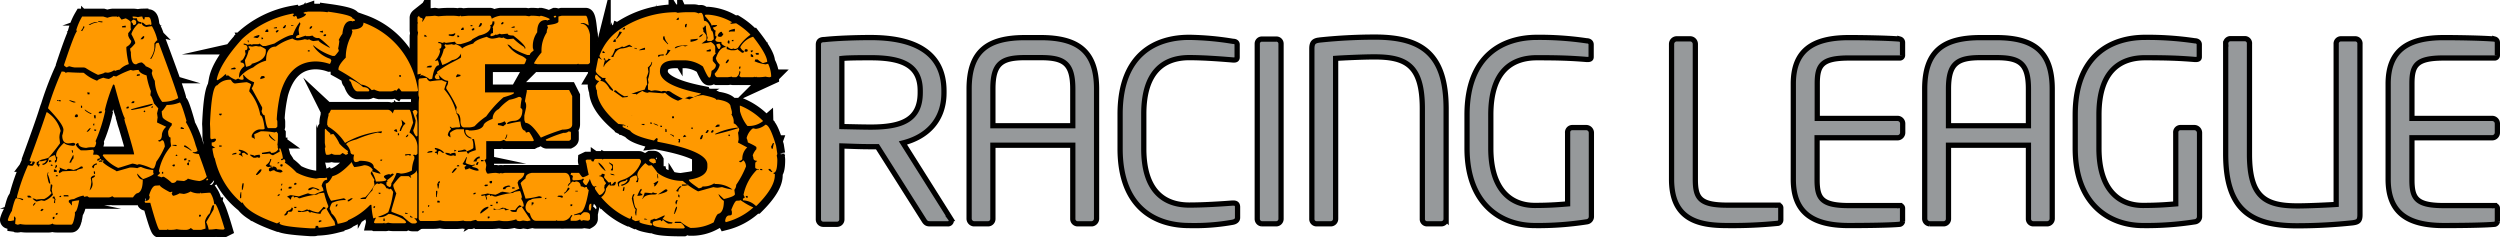 <svg xmlns="http://www.w3.org/2000/svg" viewBox="0 0 477.19 45.32"><defs><style>.cls-1,.cls-3{stroke:#000;stroke-miterlimit:10;}.cls-1{stroke-width:3px;}.cls-2{fill:#f90;}.cls-3{fill:#96999b;}</style></defs><title>Asset 6</title><g id="Layer_2" data-name="Layer 2"><g id="Layer_1-2" data-name="Layer 1"><path class="cls-1" d="M2.32,40.18l.35.71v1.17l-.58.12H1.73a.21.21,0,0,1-.23-.24A6.67,6.67,0,0,1,2.32,40.18ZM24.94,13.35l.47.12a5.8,5.8,0,0,1,1.05-.12c.14.44.65.79,1.52,1.05a14.23,14.23,0,0,0,.82,3l-.11.82c.15,0,.39.51.7,1.52l.82.94-.23.94.11.82a6.43,6.43,0,0,0-.11.94l1.75.82a2.4,2.4,0,0,0-.82,1.4c0,.78-.23,1.17-.7,1.17q0,.24.24.24h.11l.35-.24H31c.22,0,.38.4.47,1.18a14.06,14.06,0,0,1-1.64,2.93c-.2.86-.4,1.29-.59,1.29H29a11.44,11.44,0,0,0-2.34-.82.91.91,0,0,0-.47.11,3,3,0,0,0-.94-.23l-2.23.7-.47.12a7.61,7.61,0,0,1-2.93-2.35c0-.15.11-.23.24-.23h5.74c0-.3-.51-2.13-1.52-5.51a6.58,6.58,0,0,1-.35-1.29.1.1,0,0,0,.11-.11c-.26-.24-.93-2.35-2-6.33l-.23-.12A32.23,32.23,0,0,0,20,21.08h.11a30.5,30.5,0,0,1-1.87,5.86.94.94,0,0,1,.12.35c-.11.55-.27.82-.47.82h-.47a3.61,3.61,0,0,0-.94.12c-1-.05-1.52-.36-1.52-.94h-.12l-.35.24c0,.29.31.69.94,1.17h.93l1.41-.12a.94.94,0,0,1,.12.35l-.12.59h.47a.79.79,0,0,1,.82.47v.23l-.47.12v.35h.12l.47-.35h.11c0,.52.94,1.26,2.82,2.23,0,.08.07.11.23.11l2.46-.7h.35a6,6,0,0,1,1.06.12,1.73,1.73,0,0,1,.7-.24,6.52,6.52,0,0,0,2.34.59V33c0,.07,0,.11.12.11,0,.22-.66.57-2,1.06-.16,0-.55-.35-1.17-1.06v.24q.39.93,1.05.93c0,1.47-.31,2.33-.94,2.58-.25,0-.56.28-.93.82H21.77l-.35-.23a1.29,1.29,0,0,1-.7.23H17l-.35-.23-.59.12-.12-.24a5.87,5.87,0,0,0-1.87.7V38c-.63.08-.94.19-.94.35v.23c.31.28.47.48.47.59h.12v-.7a6.78,6.78,0,0,1,1.4-.24c-.28,1.49-.55,2.23-.82,2.23V41c-.2,1.25-.43,1.88-.7,1.88H10.88c-.55,0-.83-.08-.83-.23a1.38,1.38,0,0,1-.7.23H4.9a6,6,0,0,1-1.06-.12,1.09,1.09,0,0,1-.58.12.94.94,0,0,0-.35-.12v-.35L3,41.59a1.88,1.88,0,0,1-.7-1.52c.36-1.49.63-2.23.82-2.23a1.91,1.91,0,0,1,1.06.35h.23V38a4,4,0,0,0-1.17-.24v-.23a37.05,37.05,0,0,1,2.11-6l.58.12h.24c.11,0,.26-.2.47-.59a.21.21,0,0,0-.24-.23H6.19c0,.31-.08.47-.24.47H5.72L6,30.93v-.12c-.23,0-.35-.08-.35-.24Q8.06,24,8.88,21.43H9A6,6,0,0,1,11.58,25a3.6,3.6,0,0,0-.24,1.29l.12,1.05A30.74,30.74,0,0,1,9.35,30c0,.11-.47.26-1.4.47C7.32,30.75,7,31,7,31v.36c0,.15.11.23.23.23l.24-.82H8a7,7,0,0,0,.93-.24c-.22.47-.49.71-.82.71v.23H8.3a1.39,1.39,0,0,0,1-1.29,3.18,3.18,0,0,1,1.17-.58,2.8,2.8,0,0,1,.24.93c-.16,0-.24.11-.24.24V31h.12c.19,0,.31-.35.35-1.05a.21.21,0,0,1-.23-.24v-.11c0-.61.51-1.39,1.52-2.35.2.32.79.51,1.76.59a.89.89,0,0,1,.35-.12v-.35a.89.89,0,0,1-.35-.12,5.63,5.63,0,0,1-.94.12c-.78,0-1.17-.51-1.17-1.52a4.28,4.28,0,0,0,.23-1.06c0-.73-1-2.1-2.93-4.1v-.12a59.15,59.15,0,0,1,2.58-6.91h.12c.39,0,.59.08.59.23a2.42,2.42,0,0,0,.46-.11c1.32.08,2.33.11,3.05.11a7.85,7.85,0,0,0,2.58,1.53c0-.14.39-.34,1.17-.59a4.46,4.46,0,0,0,1.06.24c.54-.27.82-.46.82-.59l.58.12A16.76,16.76,0,0,1,24.94,13.35Zm-19.69,24v.12c0,.16.11.23.23.23H6c0-.11-.11-.22-.35-.35ZM9.7,35.15l-.11,1.17v.11l.23.36v.11A3.81,3.81,0,0,1,8.41,38H8a6.68,6.68,0,0,0-1.06.11,1.38,1.38,0,0,0-.7-.23c0,.11.23.31.7.59a6.92,6.92,0,0,0,.94-.24l.58.12a3.79,3.79,0,0,0,1.64-1.17,5.55,5.55,0,0,1-.23-1.06,3.31,3.31,0,0,0,.12-.82Zm-3.4,4v.12c.13,0,.29-.16.47-.47v-.12C6.65,38.66,6.49,38.82,6.3,39.13Zm.94-7.62v.24h.24a1,1,0,0,1,.11-.47H7.48C7.32,31.31,7.24,31.39,7.24,31.51Zm.47,8.67a.11.11,0,0,1,.12.12c.31-.12.47-.24.47-.35l-.24-.12C8,39.83,7.84,40,7.71,40.18Zm1.41-7.26L9,33.39c.16,1.09.31,1.64.47,1.64h.12v-.12a6.35,6.35,0,0,0-.47-1.64L9.23,33v-.12Zm.23-2.35v.36h.12a.89.89,0,0,1,.35-.12.21.21,0,0,0-.23-.24Zm.35.83v.23h.35c0-.16-.07-.23-.23-.23Zm.35,6.32v.12c.24,0,.36.08.36.23l-.12.59.23.12c0-.47,0-.71.12-.71a1.18,1.18,0,0,1-.23-.58h-.12C10.13,37.52,10.05,37.6,10.05,37.72Zm0,3.87c0,.16.11.23.24.23l.12-.23v-.23h-.12C10.13,41.39,10.05,41.47,10.05,41.59Zm.24-9.26v.47h.35a.21.21,0,0,0,.24-.23l-.36-.24Zm.35-.82-.12.59c.11,0,.23-.12.36-.35v-.24Zm0,2.11H11v-.23h-.11C10.72,33.42,10.64,33.5,10.64,33.62Zm0,7.27V41h.12a.2.2,0,0,0,.23-.23v-.12h-.11Q10.64,40.7,10.64,40.89Zm.24-21.8v.12l.58.11h.12v-.23h-.24c-.07,0-.11,0-.11.12L11,19.09ZM14,32.45a4,4,0,0,0-.94-.23c-.23.07-.35.15-.35.23A4.67,4.67,0,0,1,11.46,32h-.12l.12.24v.11l-.23.35v.12l.11.24.59-.36c1.42-.07,2.32-.11,2.7-.11,0-.14.39-.3,1.17-.47V32c0-.16-.08-.23-.24-.23h-.11A3.55,3.55,0,0,1,14,32.45Zm-2.7,5.16h.36v-.24h-.12Q11.34,37.42,11.34,37.61ZM15.68,3.15h4l.82.24a4.46,4.46,0,0,1,1.06-.24h.7a.11.11,0,0,1,.12.12l.23-.12h.12l.47.59L24,3.5c.58.3.89.54.94.71V5.38c0,.08,0,.12.11.12a3.22,3.22,0,0,1-.58.82v.47a2.5,2.5,0,0,0,.58,1q0,.66-.93,1.17v.35a16.14,16.14,0,0,0,.47,2.93,4.06,4.06,0,0,0-1.76,1.06,2.39,2.39,0,0,0-.82.23l-.24-.11a2.82,2.82,0,0,1-1.17.46L20,13.82c0,.11-.43.26-1.29.47A20.17,20.17,0,0,1,16.38,13a.91.91,0,0,0-.47-.12H14.27a4.78,4.78,0,0,1-1-.23c-.31.06-.47.14-.47.23-.36-.16-.55-.31-.59-.47q2-6,2.47-6.44l-.12-.24A11.54,11.54,0,0,1,15.68,3.15Zm-3.52,34.1v.24h.94a.21.21,0,0,0-.23-.24Zm1.06-18.16c0,.13.27.28.82.47h.35v-.12Zm.7,10.55-.7,1.4h.35a1.86,1.86,0,0,1,.47-.82v-.58Zm-.23-.94v.12a.79.79,0,0,1,.11.35h.12V28.7Zm.82-6.91-.24.35c0,.15.11.23.24.23h.12a.21.21,0,0,0,.23-.23V21.9A1,1,0,0,1,14.51,21.79ZM15.91,5a1.28,1.28,0,0,1-.46.82l.23.12.47-.82Zm-.46,15.12v.46h.23v-.23A.2.2,0,0,0,15.45,20.15Zm.7.82c.09.21.48.49,1.17.82h.12v-.12a5.37,5.37,0,0,1-1.17-.7Zm.35,4.21h.12c.23,0,.47-.23.7-.7H17.2C17.09,24.48,16.86,24.72,16.5,25.18Zm.12-7.5a.86.86,0,0,1,.11.36h.36v-.36Zm.35-13v.11h.23a3.06,3.06,0,0,1,1.41-.47V4.21h-.47A4.24,4.24,0,0,0,17,4.68ZM17.32,34a6.76,6.76,0,0,1,.12.71,6.24,6.24,0,0,1-.35,1.64A1.66,1.66,0,0,0,17.67,35c-.08-.56-.12-.88-.12-.94.4-.2.59-.36.59-.47V33.5A.79.79,0,0,0,17.32,34Zm.23-2.11.36.24c0-.47.19-.7.58-.7v-.24h-.11A1.19,1.19,0,0,0,17.55,31.86Zm.24-8.08v.12H18v-.36C17.87,23.57,17.79,23.65,17.79,23.78ZM17.91,22l.11.59h.24V22Zm0,10.66V33c0,.15.11.23.23.23v-.35A.21.21,0,0,0,17.91,32.68Zm.11-8V25h.12a.21.21,0,0,0,.24-.23Zm.71-20.63v.12l.58.11h.24V4.09Zm.11,17.46v.12h.36a.21.21,0,0,0,.23-.24v-.11h-.35C18.92,21.35,18.84,21.43,18.84,21.55Zm0,9.38h.71a.21.21,0,0,0,.23-.24h-.7Q18.84,30.74,18.84,30.93ZM23.3,5v.23H24V4.91h-.12Zm.82,15.58v.12h.23a.21.21,0,0,0,.24-.23v-.12h-.24C24.2,20.41,24.12,20.49,24.12,20.61ZM25.29,3.15h.12a5.55,5.55,0,0,1,.93.12,3.45,3.45,0,0,1,.82-.12c.1.39.22.59.36.59a1,1,0,0,0,.11-.47h.71c.31,0,.5.47.58,1.41-.08,0-.12,0-.12.11l-.23-.11-.7.11-.59-.47h-.23c0,.43.31.7.93.83A6,6,0,0,1,29,5a9.63,9.63,0,0,1,1.05,2.69c-.11,0-.3.2-.58.59v.94a4.47,4.47,0,0,1-.82,2h.23a5.42,5.42,0,0,0,.82-2.81.67.67,0,0,1,.59-.24Q33.49,16.73,34,18.62v.12a6.25,6.25,0,0,1-3.05.7,7.08,7.08,0,0,1-1.4-4,4.5,4.5,0,0,1-.59-1.53.9.9,0,0,0,.12-.46c0-.19-.43-.47-1.29-.82,0-.11-.23-.35-.7-.71a1.91,1.91,0,0,0-1.06.35h-.11c-.63,0-.94-.78-.94-2.34a1.43,1.43,0,0,1-.12-.7c.09,0,.41-.32.94-.94V8.07a10.33,10.33,0,0,0-.71-1.52V6.43a4.68,4.68,0,0,1,1.41-2,.94.94,0,0,0,.47.12V4.21c-.55,0-.82-.24-.82-.71h-.59a.2.2,0,0,1-.23-.23Zm.23.59c.32.11.47.23.47.35v.35c0,.11-.11.23-.35.35h-.23a.68.68,0,0,0-.36-.58A.66.66,0,0,1,25.52,3.74Zm-.47,15.94h.36a.21.21,0,0,0,.23-.24v-.12h-.23Q25.25,19.32,25.05,19.68Zm0,1.17V21h.12c2.66-.47,4-.86,4-1.18H29C27.62,20.14,26.29,20.49,25.05,20.85Zm1.06-6.45v.12l.59-.12v-.23h-.36C26.19,14.2,26.11,14.28,26.11,14.4Zm.7-6.91h.35c.11,0,.23-.12.36-.35V6.9H27.4C27.29,6.9,27.09,7.1,26.81,7.49Zm.71,13.59-.12.24.23.11.12-.23Zm3,14.3c0,.2.63.63,1.88,1.29h.23l.24-.12v.24c0,.07,0,.11-.12.11.12.32.24.47.35.47a3.62,3.62,0,0,0,1.17-.47l.82.12a3.57,3.57,0,0,0,1.29-.47,3.29,3.29,0,0,0,1.29.35h.47c.08,0,.12,0,.12-.11s.11,0,.11.11l1.41-.11h.35A4.51,4.51,0,0,1,40.88,39,.1.1,0,0,0,41,38.9q.46,0,1.88,4.8l-.24.12a7.23,7.23,0,0,1-1.4-.12,7.42,7.42,0,0,1-1.41.12,4.71,4.71,0,0,0-.47-1.41L40.76,40l.12-.82h-.24c-.11,0-.3.51-.59,1.52a3.41,3.41,0,0,0-.93,1.53v.23a6.53,6.53,0,0,1,.11,1.17l-.82.24H36.89l-.47-.35a1.31,1.31,0,0,1-.82.35h-.7a6,6,0,0,1-1.17-.12,4.13,4.13,0,0,1-1.06.12H32.2c-.07,0-.11,0-.11-.12l-.24.12h-1.4q-.33,0-1.76-5.16h-.82a.21.21,0,0,1-.24-.23v-.12c.63,0,.94-.27.94-.82l-.12-.24c.38-1.25.81-1.87,1.29-1.87ZM28.92,20.5v.11c.16,0,.24-.07.24-.23v-.12Q28.92,20.31,28.92,20.5Zm5.39-.94q.28,0,1.29,3.51l-.12.24a17.77,17.77,0,0,1,1.88,4.45,8.7,8.7,0,0,1,.35,1.06,1.41,1.41,0,0,1-.94.23c0,.16.39.27,1.18.35.62,1.66,1.13,3.1,1.52,4.34a2.29,2.29,0,0,1-1.41.82,11.53,11.53,0,0,1-2.22-.47c0,.11-.24.27-.71.47l-1.4-.12a.79.79,0,0,1-.82.47h-.12a8.16,8.16,0,0,0-1.52-1.17.91.91,0,0,0-.47.12,1.81,1.81,0,0,0-.71-.24V33.5l.47-.46-.23-.36a10.09,10.09,0,0,1,2.34-4.8l-.12-.82v-.82c-.31,0-.46-.39-.46-1.17a3.33,3.33,0,0,1,.7-1.17v-.36C31.62,23,31,22.57,31,22.25a4,4,0,0,1-.12-1.05c.13,0,.44-.39.94-1.17A6.17,6.17,0,0,0,34.31,19.56ZM30.91,32.8v.35h.24V32.8Zm2-5.15v.11l.58.12h.24c0-.16-.08-.23-.24-.23Zm0,4,.23.12a.21.21,0,0,0,.24-.24V31.4h-.24C33,31.43,32.91,31.5,32.91,31.63Zm.7-2.11-.12.23h.35A.2.2,0,0,0,33.61,29.52Zm.94-5.27-.12.23.23.12h.47C35.13,24.46,34.94,24.34,34.55,24.25Zm.58,3.51V28a5.62,5.62,0,0,1,1.41.82V28.7a6,6,0,0,0-1.17-.94Zm0,2.7v.11h.24a.2.2,0,0,0,.23-.23v-.12h-.23Q35.13,30.27,35.13,30.46Zm.59.82c0,.15.11.23.23.23h.12V31H36C35.8,31.07,35.72,31.15,35.72,31.28Zm.23-.71v.24h.35v-.24ZM38,41v.36h.11a.21.21,0,0,0,.24-.24V41Zm1.64-6.91.11.23-.23.12h-.12v-.12C39.38,34.17,39.46,34.09,39.59,34.09Z"/><path class="cls-1" d="M44.06,15.22c.27.47.54.71.82.71,1.32-.16,2.06-.24,2.23-.24.55.19.82.35.82.47a9.75,9.75,0,0,0-.35,1.17v.12A9.61,9.61,0,0,1,49.69,22c.33,0,.6.82.82,2.46v.12l-.24.12h-.7a1.76,1.76,0,0,0-1.52,1.17v.35a1.06,1.06,0,0,1,.58.35v-.12l-.11-.82,1.28-.58H50a16.63,16.63,0,0,1,2.46.23.89.89,0,0,1,.35-.12l.24.36V26c0,.4,0,1-.12,1.76h.12L53,28a1,1,0,0,0,.12.47,1.41,1.41,0,0,1-1.41.7.21.21,0,0,0-.23-.24L50,29.17v.23h.12c.17,0,.6,0,1.29-.11a1.91,1.91,0,0,0,.7.35l1.29-.71-.12-.58h.23A7.09,7.09,0,0,1,54,30.22a.84.84,0,0,1-.35.12v.23h.24l.35-.23.23.35v.12l-.11.23a11.94,11.94,0,0,1,2.22,1.88,10.29,10.29,0,0,0,3.75,1.17l.7-.12h1.06l.23-.11.12.23v.23c-.53,0-.88.4-1.05,1.18a1.64,1.64,0,0,1,.35.93,12.34,12.34,0,0,0-1.76.71,3.58,3.58,0,0,1-1.17-.24c-.06,0-.65.2-1.76.59l-1.52-.24c-.47.11-.71.23-.71.36.16,0,.36.15.59.46h.12c.06-.39.18-.58.35-.58h.23v.23l.24-.11h.35l.35.23h.23a14.91,14.91,0,0,1,3.29-.7c0-.17.43-.29,1.29-.35a16.77,16.77,0,0,0,.82,2.57c-.11.32-.23.47-.36.47a19.2,19.2,0,0,0,1.53,2.46L64,43a16.25,16.25,0,0,1-3.16.47.92.92,0,0,1-.12-.36h-.47c0,.32-.07.47-.23.47h-.82q-5.58-.34-5.86-.93l.12-.24h-.12l-.47.24q-5.6-2-6.56-4a.11.11,0,0,0-.12.12A15.38,15.38,0,0,1,41,30.22c-.11,0-.27-.62-.47-1.87a1.09,1.09,0,0,1,.58-.12l-.7-.47v-.58a.79.79,0,0,0,.82-.47.21.21,0,0,0-.23-.24H40.9l-.59.12c0-.08,0-.12-.11-.12s0-1-.12-2.81q.33-7.38,1.4-7.38a3.09,3.09,0,0,1,2.35-1.06Zm14.42-13v.11l.23-.11h2.46a8.79,8.79,0,0,1,1.29.11c.08,0,.12,0,.12-.11,3.12.43,4.69.86,4.69,1.28.31.11.46.23.46.36V4c-.23,0-.35,0-.35.12A.84.84,0,0,0,67,4c-.94,0-1.48.82-1.64,2.46a5.59,5.59,0,0,0-.7,1.18.1.1,0,0,0,.11.11,10.23,10.23,0,0,1-.23,1.53.91.91,0,0,1,.12.47c-.46.62-.73.93-.82.93h-.35a10.87,10.87,0,0,1-3.64-2h-.11a6.24,6.24,0,0,0,3.39,2.58c0,.16,0,.23.12.23-.11.47-.23.71-.35.71a8.36,8.36,0,0,0-2.58-.47q-5.06,0-6.8,6.09a29.91,29.91,0,0,0-.7,5,.94.94,0,0,1,.12.47v.82c0,.11-.12.23-.35.35H51.21c-.23,0-.47-.82-.7-2.46-.27,0-.46-.27-.59-.82a.94.94,0,0,0,.12-.47V20.5l-2-3.64a2.89,2.89,0,0,0,.47-1.17,3.94,3.94,0,0,1-2-1.4h-.11l.11.82-.23.11h-.12a1.29,1.29,0,0,1-.7-.23l-.47.23a4.06,4.06,0,0,1-1.41-.82h-.23a.11.11,0,0,1-.12.12c0-.23-.08-.35-.23-.35a6.27,6.27,0,0,1-1.53,1.17c0-.08,0-.12-.11-.12q.56-3,4.8-7.73A19.27,19.27,0,0,1,56,2.57l.11.23c-.15,0-.23.11-.23.24l.23.11h.12L56.48,3a.87.87,0,0,1,.24.58H57c.94-.31,1.41-.62,1.41-.94-.31,0-.47-.07-.47-.23ZM41.84,21.67v.12c0,.15.11.23.23.23a.2.2,0,0,0,.23-.23v-.12Zm0,6.09V28h.46v-.24Zm2.22-14.53h.71A.21.21,0,0,0,45,13l-.23-.12C44.3,13,44.06,13.07,44.06,13.23Zm.24,16.29h.11l.71-.12v-.23H45C44.53,29.25,44.3,29.36,44.3,29.52ZM50.74,8.78h-.58c-.39-.27-.59-.42-.59-.47l-.23.12h-.82a1,1,0,0,0-.47.11l-.24-.11-.58.11a1.41,1.41,0,0,0-.71-.23v.23c.47,0,.71.2.71.59s-.24.47-.47.47a6.8,6.8,0,0,0,.12.7c-.32.86-.63,1.29-.94,1.29v.35c.47,0,.7.2.7.59v.12a2.32,2.32,0,0,0-1,2.1v.12a6.28,6.28,0,0,1,2.69-2,6,6,0,0,1,2.46-1.29c0-1.8.63-2.69,1.88-2.69a9.13,9.13,0,0,1,3.16-1.53,1.92,1.92,0,0,0,.94.35,5.13,5.13,0,0,0,1.41-.23l.58.12L59,7.49a2.07,2.07,0,0,0,.82.35l1-.12c0,.21.7.68,2.11,1.41V9C61.74,7.84,61,7.25,60.82,7.25a1.29,1.29,0,0,1-1.17-.46l-.59.11h-.58c-.08,0-.12,0-.12-.11L57,7.25h-.47V7c0-.14.2-.26.59-.35L57,5.85V5.61a4.31,4.31,0,0,1,.35-1.05,1,1,0,0,1-.11-.35A8.56,8.56,0,0,0,55.9,6.67c-.66,0-1.83.55-3.52,1.64Zm-5.15,19.8v.24c.23,0,.35.08.35.23v.24c-.24,0-.35.07-.35.23a1,1,0,0,1,.7.47v-.12l-.12-.58.24-.12h.23l.47.35h.23V29.4A2.47,2.47,0,0,0,45.59,28.58Zm.35,8.09-.12.58v.59a.2.2,0,0,0,.23-.23v-.94ZM46.29,35l-.12.58v.71c.17,0,.29-.43.35-1.29ZM47.46,8.78c.41.08.64.12.7.12a6.76,6.76,0,0,1,.71-.12l.7.12V8.78c.78.36,1.17.59,1.17.7v.35c0,1.1-.9,1.88-2.69,2.35,0,.22-.35.41-1.06.58a4.46,4.46,0,0,1-.23-1.29,6.35,6.35,0,0,0,.7-1.87.21.21,0,0,0,.24-.24L47.46,9Zm-.23-1.06a1.08,1.08,0,0,1,.11.35h.12V7.72Zm.47,21.8c0,.11.23.3.7.59h.23A.94.94,0,0,0,49.1,30a.94.94,0,0,0,.47.12q0-.24.12-.24a.84.84,0,0,1-.12-.35c-.62.05-.94.13-.94.23A1.94,1.94,0,0,0,47.7,29.52Zm.7-22.38.58.11h.12c.13,0,.28-.15.47-.46a.11.11,0,0,1-.12-.12C48.75,6.87,48.4,7,48.4,7.14Zm.47,26.13v.12h.23c.55-.39.82-.74.82-1.06h-.23C49.59,32.33,49.32,32.65,48.87,33.27Zm.82-18.4v.24l.82-.24v-.12a.21.21,0,0,0-.24-.23H50C49.93,14.52,49.81,14.64,49.69,14.87Zm.23-7.73v.35H50c.16,0,.23-.08.23-.24L50,7.14ZM50.63,6v.11h.58V5.85A.21.21,0,0,0,51,5.61C50.87,5.61,50.75,5.73,50.63,6Zm.93,24.37c0,.39-.27.78-.82,1.17.08.24.31.35.71.35a.1.1,0,0,1,.11-.11l.12.23a.89.89,0,0,1-.35.12v.35c0,.16.12.23.35.23a1.38,1.38,0,0,1,.7-.23c0,.16.39.31,1.17.47a.92.92,0,0,1,.36-.12v-.12c-.08-.23-.32-.35-.71-.35h-.35c0-.39-.27-.58-.82-.58V32a.84.84,0,0,0-.35-.12v-.11h.23v-.12c-.31,0-.46-.12-.46-.35a4.69,4.69,0,0,0,.35-.94Zm-.23-4.8v.11q0,.54,1.05,1.17h.24A5.38,5.38,0,0,1,51.33,25.54Zm.94-20.28v.12h.58V5.15Zm.35.82c.08,0,.11,0,.11.12a.63.63,0,0,0,.47-.47H53C52.86,5.73,52.74,5.85,52.62,6.08ZM53,31v.24c.11,0,.23-.12.35-.35A1,1,0,0,1,53,31Zm0,6.33v.12c.31-.13.47-.24.47-.35H53.2C53.05,37.17,53,37.25,53,37.37Zm.58-6a.87.87,0,0,1-.11.35l.23.11c.16,0,.24-.07.24-.23V31.4Zm0,4.8v.23h.24V36C53.63,36,53.55,36.07,53.55,36.2Zm.12-1.05v.35h.12a.84.84,0,0,1,.12-.35ZM54,5.26v.12h.24c.17,0,.29-.2.35-.59h-.12C54.37,4.79,54.21,5,54,5.26ZM55.66,39.6c0,.3-.31.53-.93.7,0,.16-.16.39-.47.7v.12h.23a.69.69,0,0,0,.47-.7h.59c.23-.08.35-.31.35-.7Zm-.58-3.75V36h.35c.16,0,.23-.08.23-.24v-.12h-.35C55.16,35.65,55.08,35.72,55.08,35.85Zm.47-31.06v.12H56V4.79Zm.58,30.36v.11h.24A.21.21,0,0,0,56.6,35l-.23-.12Q56.13,35,56.13,35.15Zm0,4.33q0,.24.24.24a.21.21,0,0,0,.23-.24Zm5.63,0c-.58.7-.93,1.06-1.06,1.06A5.06,5.06,0,0,1,59,40v.12L58.71,40h-.23a3.39,3.39,0,0,1-.94.35.94.94,0,0,0-.47-.12h-.23c0,.16.11.24.23.24h.59a7.12,7.12,0,0,0,1.17-.24c0,.11.12.23.35.36l.23-.12a7.88,7.88,0,0,0,1.76.35c.22-.62.53-.94.94-.94V39.6A.84.84,0,0,1,61.76,39.48Zm-3-29.88v.23h.35V9.6Zm.12,26.6v.12a1.33,1.33,0,0,0,.82-.35h.12a1.29,1.29,0,0,1,.82.35h.35c0-.17-.43-.37-1.29-.59C59.1,35.84,58.83,36,58.83,36.2Zm.23-30.82V5.5h.12c.11,0,.23-.12.35-.35V5h-.12C59.3,5,59.19,5.15,59.06,5.38Zm1.76,36.91v.12h.12a.84.84,0,0,1,.35-.12v-.23h-.24C60.9,42.09,60.82,42.17,60.82,42.29ZM61.05,6v.11l.59.12V5.85Zm.71.82V6.9H62a.21.21,0,0,0,.24-.23V6.55H62C61.84,6.58,61.76,6.66,61.76,6.79Zm.47,17.81c0,.11.27.38.82.82v.23l.58-.11a7.85,7.85,0,0,1,1.17,1.87,9.31,9.31,0,0,0,1.65,1.41l-.12.23.12.24a.87.87,0,0,1-.47.23l-.59-.35-.47.35H64a1.41,1.41,0,0,1-.7-.23,1.38,1.38,0,0,1-.7.23h-.24c-.17,0-.29-.43-.35-1.29a.11.11,0,0,1,.12-.12L62,27.29V24.83C62,24.68,62.1,24.6,62.23,24.6Zm4.92,6.33a3.13,3.13,0,0,0,.47.93,9.89,9.89,0,0,0,1.87-.35,1.94,1.94,0,0,1,1.64.82v.12l-.35.47v.23l.7,1.17-.11.24.11.7a10.46,10.46,0,0,1-1.75,2.35c-.63.07-.94.19-.94.35h1a6.87,6.87,0,0,1,1.29-1.64A1.83,1.83,0,0,1,72,35a.94.94,0,0,0,.35.12l.24-.12c.5,0,.89.31,1.17.94.31,0,.47.09.47.23l.23-.12h.12c.08,0,.24.2.47.59a16.79,16.79,0,0,1-.94,3.87,7.27,7.27,0,0,1-1.87.82v.11a2.42,2.42,0,0,0,1.87-.58h.47c2,.62,2.93,1.17,2.93,1.64l-.23.12H75.12a5.9,5.9,0,0,1-1.06-.12,1.33,1.33,0,0,1-.7.12v-.12l-.23.12H71.6l-.23-.12a2.54,2.54,0,0,1,.35-.82v-.12H71.6a.84.84,0,0,1-.35.12,13.59,13.59,0,0,1-.35-2.58h-.24a13,13,0,0,1-4.21,2.93c0,.2-.67.44-2,.7a3.38,3.38,0,0,0-1.17-2,2.54,2.54,0,0,0-.35-.82v-.12c.2-.78.44-1.17.7-1.17A5.67,5.67,0,0,1,66,38.19c0-.11-.12-.22-.35-.35l-2.35.47h-.12a6.56,6.56,0,0,1-1-3.28q.55,0,1.29-1.41Q64.95,33.32,67.15,30.93Zm-4-10h10.9c.32,0,.63.23.94.7.11-.47.23-.7.35-.7h2.81c.18,0,.41.82.71,2.46l-.71,1.87a3.25,3.25,0,0,1,1.53,2.81v1.18c0,.11-.12.22-.35.35a.92.92,0,0,0-.36-.12l-.11.23c.15,0,.23.11.23.24v.35a6.47,6.47,0,0,0-.47,2.23,5,5,0,0,1-2.11.58A3.26,3.26,0,0,0,75.7,33a10.05,10.05,0,0,1-1,2c0,.47-.12.7-.35.7-.36-.16-.56-.31-.59-.47v-.35c0-.16.11-.23.24-.23l-.12-.24q1.29-1,1.29-1.17l-.24-.12c-.23.08-.35.16-.35.24a.84.84,0,0,0-.35-.12c-.63.14-.94.3-.94.47v.12l.47.46c0,.24-.66.36-2,.36A6.45,6.45,0,0,0,71,32.8v-.12a12.64,12.64,0,0,0,1.52.47h.12q0-.23-1.29-1.17,0-1.29-2.7-1.29a1.31,1.31,0,0,1-.7.24h-.12c-.23-.08-.35-.32-.35-.71,0-.06,0-.29.12-.7-.47,0-.71-.2-.71-.59a3.06,3.06,0,0,0-.82-1.4c.14-.31.81-.63,2-.94a20.27,20.27,0,0,1,4-1.29c.41.08.64.12.7.12l.12-.24v-.11h-.12a17.47,17.47,0,0,0-6.91,2.22,9.52,9.52,0,0,0-3.28-3.16c0-.16,0-.23-.12-.23A5.45,5.45,0,0,1,63.16,21Zm-.23.58.12.24v.46a.21.21,0,0,1-.24.24H62.7v-.7C62.73,21.63,62.8,21.55,62.93,21.55Zm1.17,17.7v.23c.11,0,.23-.12.35-.35V39h-.11Q64.1,39.06,64.1,39.25ZM69.38,4.32a15.73,15.73,0,0,1,8.9,8,16.63,16.63,0,0,1,1.52,5l-.23.12H76.64l-.47-.59c-.12,0-.28.16-.47.47a.79.79,0,0,0-.35-.11,1.38,1.38,0,0,1-.7.23H72.42a4.31,4.31,0,0,1-1-.35l-.47.12a3,3,0,0,0-2-1.06,34.19,34.19,0,0,0-4.34-2.81v-.12C64.57,12.76,65,12,66,11a8.8,8.8,0,0,1,1-4.1A4.62,4.62,0,0,0,67.27,6a.92.92,0,0,1-.12-.36C68.63,5.61,69.38,5.18,69.38,4.32Zm-3,33.87v.24h.23c.47-.3.71-.5.71-.59H67A2,2,0,0,1,66.33,38.19Zm.35-23.08h.12a7.59,7.59,0,0,1,2.46,1.52c.62,0,1,.19,1.17.59a.21.21,0,0,1-.23.23h-2c-.48,0-.91-.63-1.29-1.88C66.76,15.57,66.68,15.42,66.68,15.11ZM71.25,39.6l.23.12.12-.24v-.12h-.12C71.33,39.4,71.25,39.47,71.25,39.6Zm1-2.81c0,.15.11.23.24.23h.12v-.23Zm.36-6.33v.23h.11a.21.21,0,0,0,.24-.23Zm.58,11.25v.47h.24v-.47Zm6.21-9.14h.12l.12.58v8.32a.21.21,0,0,1-.24.24.84.84,0,0,0-.35-.12,3.23,3.23,0,0,1,.59.82l-.35.24h-.59c-.25,0-.87-.47-1.87-1.41l-2.11-.82v-.35l.93-3.17a4.82,4.82,0,0,1-.58-1.4v-.24c.83-1.09,1.33-1.64,1.52-1.64h1.41l.47.35v-.11a.92.92,0,0,1-.12-.36Q79.45,33,79.45,32.57ZM75.23,25l.59.23V25a.89.89,0,0,1-.12-.35C75.39,24.71,75.23,24.82,75.23,25Zm.71.47v.35h.23v-.12A.21.21,0,0,0,75.94,25.42Zm.23-10.9.24.12h.11v-.35h-.11C76.25,14.32,76.17,14.4,76.17,14.52Zm.47,8.32a5.51,5.51,0,0,1,.12.94A2.94,2.94,0,0,0,76.29,25h.23c.33-.86.61-1.29.82-1.29v-.23C77.22,23.43,77,23.23,76.64,22.84Zm.7,6.56v.24h.12a3,3,0,0,0,.47-.12.94.94,0,0,0,.47.12V29.4Zm0,11.14v.23h.47v-.12Zm.12-14.42h.12c.11,0,.22-.12.35-.35v-.12C77.8,25.65,77.65,25.81,77.46,26.12Zm.82,15v.12c0,.16.12.23.35.23h.12v-.11A.83.83,0,0,1,78.28,41.12ZM79.1,21h.24c.11,0,.22.11.35.35a1.94,1.94,0,0,1-.24.7,6.31,6.31,0,0,1,.24,1.64v2.11c0,.16-.08.23-.24.23a2.42,2.42,0,0,1-.58-1.17A5.59,5.59,0,0,0,79.34,23l-.59-1.76Z"/><path class="cls-1" d="M80,3c0,.23.19.39.59.46l.11.24a.93.93,0,0,0-.11.47c.07,0,.31-.35.7-1.06A16.18,16.18,0,0,0,83,3l.7.11A19.52,19.52,0,0,1,85.78,3h.59a8.79,8.79,0,0,1,1.29.11L87.89,3c.08,0,.12,0,.12.11L89.41,3h4.11c.14,0,.25.19.35.58A4.22,4.22,0,0,1,95.51,3h4.8l.71.11A1.1,1.1,0,0,1,101.6,3c.13,0,.6,0,1.41.11l.23-.11a6.82,6.82,0,0,1,1.64.58v.24c-.23,0-.35,0-.35.11a1,1,0,0,0-.35-.11c-1.09,0-1.64.78-1.64,2.34a4.51,4.51,0,0,0-.82,3.05.91.91,0,0,1,.12.47c-.47.31-.71.58-.71.82h-.47a14.47,14.47,0,0,1-2.81-1.29c-.39-.47-.74-.71-1-.71a5.57,5.57,0,0,0,2.58,2.11,3,3,0,0,1,1.05.71c-.19.62-.34.93-.47.93H92.58v5.39h5.51v.12c0,.16-.67.43-2,.82a21.58,21.58,0,0,0-3.28,3.63,12.74,12.74,0,0,0-2.22,1.88,2.92,2.92,0,0,1-1.29.23h-.71c-.46,0-.7-.43-.7-1.29s-.3-1.4-.7-1.4l-.12-.59.12-.58a21.7,21.7,0,0,0-2-3.52v-.35a1.69,1.69,0,0,0,.35-1.06v-.11c-.66,0-1.36-.51-2.11-1.53V13.7a18.84,18.84,0,0,1,2.81-1.76c1.17-.59,1.76-.94,1.76-1V9.6q.13-.66,2.34-1.29.36-.68,2.58-1.29a2,2,0,0,0,.94.35h.23a7.38,7.38,0,0,0,1.17-.23l.59.11.23-.11a2.13,2.13,0,0,0,.82.35L98,7.37A12.07,12.07,0,0,0,100.08,9v.24h.23q0-.64-2.34-2.46c-.7,0-1.06-.12-1.06-.36l-1.17.12a.89.89,0,0,1-.35-.12,1.78,1.78,0,0,1-.7.24V6.55a2,2,0,0,1-.94.35h-.12V6.67c0-.2.16-.32.47-.35V5.38A.11.11,0,0,0,94,5.26l.36-.7V4.09H94c0,.47-.15.7-.46.7l.11.24c0,.84-.74,1.43-2.22,1.76l-1.29.7c-.07.25-.81.56-2.23.94h-.35c-.39,0-.63-.16-.7-.47l-1.76.23a.94.94,0,0,0-.35-.12.94.94,0,0,1-.35.12A1.93,1.93,0,0,0,83.67,8v.23c.39,0,.59.13.59.35v.12c0,.39-.12.59-.35.59v.23c0,.08,0,.12.11.12a3.27,3.27,0,0,1-.93,1.87v.12h.11a.94.94,0,0,1,.35-.12,1.88,1.88,0,0,1,.24.94q-.89,0-1.29,2.58l-.47.12a4.28,4.28,0,0,0-1.52-.82,1.08,1.08,0,0,1-.35.11l.23-.35h-.12l-.58.12V6.9l.11-.7a1.26,1.26,0,0,1-.11-.59V4.56c0-.08,0-.12.11-.12l-.11-.23V3.39C79.69,3.28,79.8,3.16,80,3Zm1.41,11.83c.2.41.43.64.7.7a17.27,17.27,0,0,1,2.23-.23,2.47,2.47,0,0,0,.93.35,12.76,12.76,0,0,0-.47,1.41,10.39,10.39,0,0,1,2.35,4.69c.2,0,.44.82.7,2.46l-.23.11H87l-.82.12a.2.2,0,0,0-.23-.23h-.12l.24.35v.12a1.67,1.67,0,0,0-.59,1.05c0,.13.16.28.47.47H86l-.12-.82a2.83,2.83,0,0,1,1.29-.7h1.4a1.67,1.67,0,0,0,1.29,1.75H90v-.11q-1.17-.48-1.17-1.29v-.24H89a1.09,1.09,0,0,1,.58.12c1.47,0,2.37-.31,2.7-.94.07-.44.66-.86,1.75-1.29a2.09,2.09,0,0,1,1.18-1.87,9.28,9.28,0,0,1,2-1.76A7.42,7.42,0,0,0,99,18.5h.24c.11,0,.22.12.35.36a8.55,8.55,0,0,0-.23,1.75c.1,0,.22.12.35.36,0,1.4-.59,2.1-1.76,2.1-.78.11-1.17.31-1.17.59H97a18,18,0,0,1,2.35-.47c.12,1.17.43,1.76.93,1.76,0,.23.08.35.24.35a.91.91,0,0,1,.47-.12,7.07,7.07,0,0,1,.93,1.64l-.23.12H96.56a.81.81,0,0,0-.47-.23,1.38,1.38,0,0,1-.7.23H92.81v3.28c0,.11-.11.23-.35.35a2,2,0,0,1,.35.94v.12l-.11.7c.1.55.26.82.46.82A9,9,0,0,1,94.45,33h.24l.7.11.24-.11a.1.1,0,0,1,.11.11l.59-.11h3.75c0,.51-.35,1-1.06,1.4l-.23.47A6.43,6.43,0,0,0,99.14,36l-1.76.82-1.52-.24a.11.11,0,0,1-.12.12v-.12a6.14,6.14,0,0,1-1.17.59l-1.52-.24a8.65,8.65,0,0,1-1.17.24v.23H92l.59-.12a3,3,0,0,1,.23.82h.12v-.35a.84.84,0,0,1-.12-.35,1.41,1.41,0,0,1,.71-.23c0,.15,0,.23.11.23l.24-.12a1.31,1.31,0,0,0,.7.24h.12a13.94,13.94,0,0,1,3.28-.7q0-.24,1.29-.36a4.65,4.65,0,0,1,.35,1.18.84.84,0,0,0-.12.35,2.41,2.41,0,0,1,.47,1.29v.11a.89.89,0,0,0-.35.12l1.64,2.46v.12l-.59.12-.82-.12-.58.12c-.47,0-.71-.12-.71-.36a6.19,6.19,0,0,1-1.75.36h-.24a5.08,5.08,0,0,1-1.29-.12,9.83,9.83,0,0,1-1.52.12H91.17l-.35-.24a6.92,6.92,0,0,0-.94.24h-.47c-.54,0-.86,0-.93-.12a9,9,0,0,1-1.29.12H85.08A4.13,4.13,0,0,1,84,42.06a6,6,0,0,1-1.17.12H80.27c-.11,0-.22-.12-.35-.36V19.91A9,9,0,0,1,80,18.62a1.91,1.91,0,0,1-.12-.94V15.57c0-.39.1-.58.24-.58Q81.18,14.87,81.45,14.87ZM80.63,40.3v.35a.21.21,0,0,0,.23-.23V40.3ZM81,6.67V7h.47c0-.11-.12-.23-.36-.35Zm.47,6.21h.7a.21.21,0,0,0,.23-.23v-.12h-.23C81.68,12.57,81.45,12.69,81.45,12.88Zm.11,16.29h.12l.82-.12v-.23h-.23C81.8,28.86,81.56,29,81.56,29.17Zm.12,10.19v.12a.2.2,0,0,0,.23-.23v-.12C81.76,39.16,81.68,39.24,81.68,39.36Zm1.76-25.31c.2,0,.36.35.47,1.06h-.59c-.11,0-.23-.12-.35-.36v-.11C83.17,14.25,83.33,14.05,83.44,14.05ZM83,28.23v.12c0,.15.12.23.35.23v.35c-.23,0-.35.08-.35.24.31,0,.47.12.47.35h.11c0-.47.08-.7.24-.7H84l.47.35h.35A2.79,2.79,0,0,0,83,28.23Zm.23,8.2v1.18h.12l.12-.82v-.36Zm.24-1.17.11.71h.12l.12-.82a.11.11,0,0,1-.12-.12.21.21,0,0,0,.24-.24v-.23C83.75,34.56,83.59,34.79,83.44,35.26Zm0,3.05v.35h.47v-.12a.21.21,0,0,0-.24-.23ZM85,8.43l.24.11a6.69,6.69,0,0,0,1-.11,1,1,0,0,0,.47.11L87,8.43c.77.32,1.16.6,1.18.82a2.13,2.13,0,0,1-1.88,2.22,8,8,0,0,1-1.87.94L84,11.24a6.24,6.24,0,0,0,.71-1.88c.11,0,.22-.11.35-.35l-.24-.35Zm0,20.74c0,.23.35.43,1.06.58a2.42,2.42,0,0,0,.46-.11,1,1,0,0,0,.47.11V29.4l-.11-.23c-.55,0-.82.12-.82.23a2,2,0,0,0-.94-.23ZM86.13,6.55h-.47v.24l.59.11h.23c.13,0,.29-.15.47-.47a.1.1,0,0,1-.11-.11A1.41,1.41,0,0,1,86.13,6.55Zm.12,26.37V33h.12c.11,0,.38-.28.82-.82V32.1H87C86.81,32.1,86.58,32.37,86.25,32.92Zm.47-4.34v.35a1,1,0,0,1,.35-.11V28.7A.89.89,0,0,1,86.72,28.58Zm.58-14.41-.23.35v.23l.82-.23v-.23Zm-.11,17.58h.47a.21.21,0,0,0-.24-.24C87.27,31.54,87.19,31.62,87.19,31.75Zm.11-25v.35h.12a.21.21,0,0,0,.24-.24l-.24-.11Zm2.82,19.8a3,3,0,0,1,.23,1.29v.35c0,.16-.43.39-1.29.7,0-.2-.15-.32-.47-.35a3.9,3.9,0,0,1-1.17.24v.23h.12l1.52-.12c.13.32.24.47.35.47,0-.2.47-.43,1.41-.7a12.66,12.66,0,0,0-.35-2.11ZM88,5.61v.12h.35l.23-.12a1,1,0,0,1-.11-.35h-.12C88.25,5.26,88.13,5.38,88,5.61ZM89,30a7.13,7.13,0,0,1-.71,1.29,1,1,0,0,0,.71.23c0,.11-.12.23-.36.35a.94.94,0,0,1,.12.47h.12a1.38,1.38,0,0,0,.7-.23,5.31,5.31,0,0,0,1.41.47h.35v-.12c0-.25-.39-.45-1.17-.59v-.23c.31,0,.47-.08.47-.23h-.12l-.47.11c-.78-.19-1.17-.34-1.17-.47a8,8,0,0,1,.23-.93V30Zm.82-25.2V5h.35V4.79Zm.23.94a.11.11,0,0,1,.12.12.84.84,0,0,1,.35-.12V5.38h-.12C90.24,5.38,90.13,5.5,90,5.73Zm.35,25.08h.59a.52.52,0,0,1,.58-.59v-.35C91.13,29.87,90.74,30.18,90.35,30.81Zm0,6.21v.12c.31-.13.47-.24.47-.35h-.23C90.43,36.82,90.35,36.9,90.35,37Zm.47-5.62.23.11a1.22,1.22,0,0,0,.24-.58h-.12C91.06,30.93,91,31.08,90.82,31.4Zm.82-27-.35.71h.23A.76.76,0,0,0,92,4.44Zm0,36.21v.12h.12l1.4-1.05v-.24A2,2,0,0,0,91.64,40.65Zm.12-10.08v.24h.47v-.24Zm.7,4.93.24.11a1,1,0,0,1,.35-.11v-.24H92.7Q92.46,35.31,92.46,35.5Zm.59,5.86v.35h.11a.21.21,0,0,0,.24-.24v-.11Zm.35-6.57c0,.16.11.24.23.24a.21.21,0,0,0,.24-.24v-.23h-.24C93.48,34.59,93.4,34.67,93.4,34.79Zm.12,4.34c0,.16.11.23.23.23s.23-.07.23-.23Zm1,.82a.89.89,0,0,0-.35-.12v.24h.47a7.81,7.81,0,0,0,1.52-.24l.24.35.7-.11V40a1.67,1.67,0,0,1-.82-.35v.12l-.24-.12h-.23A2.21,2.21,0,0,1,94.57,40Zm.12-1.41v.12c0,.16.11.24.23.24l.12-.24v-.12Zm.35-15v.36a4.19,4.19,0,0,1,1,.23l.59-.47c-.16-.31-.27-.47-.35-.47A2.67,2.67,0,0,1,95,23.54Zm.59-19v.12h.23c.16,0,.23-.08.23-.24V4.21H96C95.87,4.21,95.75,4.32,95.63,4.56ZM96,36v.11h.47c.06-.31.37-.47.93-.47,0-.15-.11-.23-.35-.23C96.33,35.55,96,35.75,96,36Zm.7-10.32a2.07,2.07,0,0,1-.35.82h.12c.12,0,.24-.23.35-.7v-.12Zm.7,14.42c.08.23.32.35.71.35h.46c.16-.63.47-.94.94-.94v-.23c-.15,0-.23,0-.23-.12-.19,0-.5.31-.94.94Zm.24-34.92v.11h.58V5Zm.11,30.58V36h.47v-.24ZM98.2,5.85v.23L98.79,6V5.85h-.35a.11.11,0,0,1-.12.12A.11.11,0,0,0,98.2,5.85ZM101.48,33h6.33c.71,0,1.06.62,1.06,1.87-.13,0-.28.16-.47.47v.23c.53-.62.84-.93.94-.93a1,1,0,0,0,.35.11l.23-.11c.56,0,.88.31.94.93a1.31,1.31,0,0,1,.7.24.94.94,0,0,1,.47-.12.74.74,0,0,0,.35.59c-.48,2.89-1.07,4.33-1.75,4.33a9.15,9.15,0,0,1-1.06.35v.12h.12l.7-.12h.24l.23.12c0-.11.19-.3.59-.58h.23c.62,0,.94.23.94.7v.58c0,.11-.12.23-.35.36l-.94-.12a.94.94,0,0,1-.47.12.21.21,0,0,0-.23-.24,1.34,1.34,0,0,1-.71.24h-1v-.47l.35-.59H109a1.81,1.81,0,0,1-1.87,1.06h-.7a.11.11,0,0,1-.12-.12l-.24.12H102.3q-.8,0-1.17-1.41a1.27,1.27,0,0,1-.82-1.29c.19-.86.54-1.29,1.06-1.29,0-.19.66-.3,2-.35v-.23a3,3,0,0,0-.47-.12,14.83,14.83,0,0,1-2.58.47L99.38,35c0-.13.31-.44.93-.94Q100.31,33.21,101.48,33Zm-.93-15.82h8.08l.59,1.17v5.39c0,.7-.63,1-1.88,1a40.49,40.49,0,0,0-4.1,1.53c-1.25-1.88-2.22-2.82-2.93-2.82a1.38,1.38,0,0,1-.23-.7v-.7c.23-1,.35-1.57.35-1.64v-.35a1.41,1.41,0,0,0-.23-.71c0-.08.11-.7.35-1.87Zm.93,21.44v.59h.12a.21.21,0,0,1,.24-.24v-.35ZM107.23,3h4.57c.23,0,.43.62.58,1.87a4,4,0,0,0-.93-.47h-.59v.12c.92,0,1.51.7,1.76,2.11v5.27c0,.11-.12.23-.35.35h-1.76c-.08,0-.12,0-.12-.11l-.23.11h-7.62l-.59-.11v-.12a12.14,12.14,0,0,1,1.41-2V9.83a6.3,6.3,0,0,1,1-3.63,1.88,1.88,0,0,1,.24-.94.91.91,0,0,1-.12-.47c1.41-.15,2.11-.39,2.11-.7V3.15Zm-3.28,35h.11c.16,0,.24-.07.24-.23h-.12C104,37.87,104,38,104,38.07Zm4.45-12.89h.35c.16,0,.23.11.23.24v1.17c0,.11-.11.23-.35.35h-4.22a.21.21,0,0,1-.23-.23,22.54,22.54,0,0,1,3.4-1.29A1.23,1.23,0,0,0,108.4,25.18ZM105.94,3c.15,0,.23.11.23.23l-.23.12a.21.21,0,0,1-.24-.24Zm.47,34.57a1.6,1.6,0,0,1,.93.23.89.89,0,0,1,.12-.35l-.23-.12h-.59C106.48,37.4,106.41,37.48,106.41,37.61Zm2-1.76c-.25.62-.49.94-.7.94V37a5.21,5.21,0,0,0,1-.94.21.21,0,0,0-.23-.23ZM109,33h1.53c.36.54.59.82.7.82h.12a4.76,4.76,0,0,0,1.4-.71l.12.24a6.33,6.33,0,0,1-.94,2c-.23,0-.46-.23-.7-.7l.24-.47-.24-.12c0,.23-.62.35-1.87.35l-.12-.23.12-.59a.87.87,0,0,0-.47-.23A.87.87,0,0,0,109,33Zm-.11,6v.35H109c.16,0,.24-.07.24-.23V39Zm.93-2.58v.12h.47v-.12Zm2.93,2.47h.12v.7l-.12.58h-.11c-.16,0-.24-.07-.24-.23v-.12C112.38,39.25,112.5,38.94,112.73,38.9Z"/><path class="cls-1" d="M130.71,18.74h.07l.82.23a5.66,5.66,0,0,1,2.58-.82c1.72.35,2.58.66,2.58.94L137,19q2.46.38,2.46,1.41a7.82,7.82,0,0,1,.24.94v.35a.11.11,0,0,1-.12.12,2.35,2.35,0,0,1,.47,1.28v.47c.25,0,.6.36,1.05,1.06a1.86,1.86,0,0,1-.23.7,9,9,0,0,1,.12,1.29l-.12.59,1.76.93a2.89,2.89,0,0,0-.94,2.23.74.74,0,0,1-.59.35q0,.24.24.24h.11l.47-.36a1.72,1.72,0,0,1,.47,1.18,18.36,18.36,0,0,1-1.87,3.51,1.44,1.44,0,0,1-.35.94l.11.82c0,.3-.7.61-2.11.94l-1-.94v.12a2.48,2.48,0,0,0,1,1.17q0,2.13-1,2.46c-.25,0-.56.55-.94,1.64a8.88,8.88,0,0,1-4.45,1.06,7.26,7.26,0,0,1-1.88-1.18H129c-.15,0-.23.11-.23.24H130c.47.39.7.7.7.94l-.23.11h-.35q-5.51,0-5.51-.82v-.35c0-.16.51-.31,1.52-.47v.24h.12c.16,0,.23-.12.23-.36a3.46,3.46,0,0,0,1.06.83h.59a.21.21,0,0,0,.23-.24,3.6,3.6,0,0,1-1.88-.7l.47-.59h-.23l-1.52.7a1.05,1.05,0,0,0-.36-.11,1.29,1.29,0,0,1-.58.23c-.08,0-.12.2-.12.59a.89.89,0,0,0,.35.12v.11a.21.21,0,0,1-.23.24c-1.49-.27-2.23-.5-2.23-.71l.12-.23H122l-.7.12c-.47-.21-.7-.36-.7-.47s0-.12.11-.12a.83.83,0,0,1-.11-.35h-.12c0,.31-.12.47-.35.47a15,15,0,0,1-5.39-4.1,2.09,2.09,0,0,0,.93-1.64c.36-.55.6-.82.71-.82v.23h.82c.23-.08.35-.31.35-.7h-.24l-.58.58a1.09,1.09,0,0,1-.12-.58l-.23.11h-.24l-.82-.93v-.24a.84.84,0,0,0,.12-.35,1,1,0,0,0-.59-.12c0,.24-.15.35-.46.35v.12a.89.89,0,0,1,.93.82l.35.47V35l-.35.47h.12l-.12.23.12.59q-.47.93-1.05.93a9.86,9.86,0,0,1-.83-1.17v-.35h.24V35.5l-.24.11h-.11c-.47,0-1-1.48-1.53-4.45a1.23,1.23,0,0,1-.11-.59l.23-.11h.82c0,.23.08.35.24.35h.23c.05-.31.16-.47.35-.47h1.17a.11.11,0,0,1,.12.12l.24-.12H122c.11,0,.23.12.35.35v.24a5.67,5.67,0,0,1-3.16,3.28c-.86.26-1.29.5-1.29.7V35l.12.58h.23a.79.79,0,0,1-.11-.35c0-.37.42-.61,1.28-.7q0-.24.24-.24h.12v.12a1.44,1.44,0,0,1-1.18.82v.24h.12c1-.32,1.52-.78,1.52-1.41a2.37,2.37,0,0,1,1.18-.59l.23.36v.46l-.23.36v.11h.35l.11-.7a1.38,1.38,0,0,1-.23-.7c0-.52.51-1.26,1.52-2.23l.59.47h.35a.11.11,0,0,0,.12-.12q.23,0,1.29,1.53a8.15,8.15,0,0,0,4.8,1.52,15,15,0,0,0,2.93,2l2.93-.82a3.38,3.38,0,0,0,.82.12l.82-.12a10.84,10.84,0,0,0,2,.47,5.2,5.2,0,0,0-3.39-1.05.11.11,0,0,0-.12-.12,3.7,3.7,0,0,1-2.23.58c0,.16-.26.28-.7.36-1.2-.82-1.83-1.32-1.88-1.53v-.12c2.35-.35,3.52-1.17,3.52-2.46V31.4q0-2.58-9.49-4.34a.11.11,0,0,0-.12-.12l.12-.23v-.12c0-.16-.08-.23-.24-.23l-.47.46c-2.59-.57-4.11-1.21-4.54-1.89-.32-.14-.79-.37-1.43-.68V23.9l.58.11c0-.15-.46-.27-1.4-.35-2.74-2.33-4.1-4.48-4.1-6.44-.08,0-.16-.28-.24-.82a3.39,3.39,0,0,1,.71-.94c-.55-.06-.83-.34-.83-.82a.94.94,0,0,0,.12-.35h.24a5.62,5.62,0,0,0,.82.82l-.12.23v.12c.61,0,1.19.51,1.76,1.52l.47.35H117V17.1l-1.52-1.88a.84.84,0,0,0,.12-.35H115c-.86-.58-1.29-1-1.29-1.4l.47-2.35h.24l.35.24h.11c-.31-.32-.46-.55-.46-.71a10.32,10.32,0,0,1,4.45-5.39,19.36,19.36,0,0,1,10-2.93.94.94,0,0,1,.47.12,14.46,14.46,0,0,1,1.64-.12h1.4a1.85,1.85,0,0,1,.94.24.94.94,0,0,1,.47-.12c.28,0,.48.51.59,1.52.62,0,1.09.63,1.4,1.88.25,0,.41.55.47,1.64l-.47.35h-.58a.21.21,0,0,1-.24-.23.92.92,0,0,1,.12-.36,9.69,9.69,0,0,1-.35-2.34h-.24a.3.3,0,0,1-.35.35.94.94,0,0,0,.12.47v.35c.09,0,.29.24.59.71v.82l-.94.7A7.87,7.87,0,0,0,135.7,8c.55.37.82.72.82,1V10l.12.23c-.09,0-.29.24-.59.71v.7l.59.7v.12c0,.41-.27.76-.82,1.06-.08.85-.2,1.28-.35,1.28h-.12q-.24,0-1.17-2.1a6.38,6.38,0,0,0-3.28-1.18h-2c-2,0-2.93.71-2.93,2.11q0,2.65,7.85,4.22c0,.08-.43.27-1.29.59v.11l-.82-.11h-.24A3.32,3.32,0,0,1,130.71,18.74ZM114.26,31v.24a5.25,5.25,0,0,0,1.29,1.4v-.11A4.13,4.13,0,0,0,114.26,31Zm.82-21.32L115,10v.12h.47C115.43,10,115.31,9.84,115.08,9.72Zm.23,1.4-.11.24c.15,0,.23.11.23.23v.12a5.83,5.83,0,0,0-.23.94v.11h.11c0-.29.43-.76,1.29-1.4l-.47-.12c0,.11-.11.23-.35.35h-.23C115.55,11.28,115.47,11.12,115.31,11.12ZM116.25,31v.12c.39.34.59.54.59.59v.35l-.24.35v.12H117V31.51C117,31.39,116.72,31.23,116.25,31Zm.23,2.11c0,.19.28.31.82.35C117.3,33.32,117,33.2,116.48,33.15ZM119.06,9a.79.79,0,0,0-.35-.11,3.48,3.48,0,0,1-1.29.46,8,8,0,0,1-.58,1.29h-.12v.24h.35c.36-1.1,1-1.64,1.76-1.64a5,5,0,0,0,1.29-.35l.58.11c0-.08-.19-.23-.58-.47Zm-2-1.17V8h.47V7.49h-.12C117.31,7.49,117.2,7.61,117.07,7.84Zm2.67,10.69.19-.24a4.14,4.14,0,0,1-.75.1,6.26,6.26,0,0,1-1.64-1.17,1,1,0,0,1-.35.11v.12l1.64,1.17ZM118.24,6a4,4,0,0,1-.7,1.4h.12q.18,0,1-1.17V6.08A1,1,0,0,1,118.24,6Zm.59-.36h.23c.16,0,.24-.07.24-.23V5.26C119,5.37,118.83,5.49,118.83,5.61ZM119,35.73l-.12.59v.11h.23l.12-.7Zm.86-11.48c0-.07-.1-.14-.16-.24v.24Zm.71-6.31.3,0h.47l.23.12c0-.1.35-.33,1.06-.71a1.92,1.92,0,0,0,.94.35c.15,0,.23,0,.23-.11l2.81.23a.94.94,0,0,1,.35-.12,6.67,6.67,0,0,0,2.46,1.53c.38-.17.68-.3.9-.38a23.43,23.43,0,0,1-2.07-1.15,1.31,1.31,0,0,0-.82-.35l-.23.12a1,1,0,0,0-.94,0,5,5,0,0,0-1.29-.23l-.7.11a1.31,1.31,0,0,0-.59-.23v-.7a1.11,1.11,0,0,1,.12-.59l-.12-.7A6.51,6.51,0,0,0,124,13.7v-.82a1.38,1.38,0,0,0,.47-.94v-.12h-.11c0,.33-.24.68-.71,1.06l.12.82a6.17,6.17,0,0,1-.35,1.05l.12,1.41c-.1,0-.25.31-.47.94A17.55,17.55,0,0,0,120.52,17.94Zm.07,4.17V22h0A.16.16,0,0,1,120.59,22.11Zm0,15.85v.11c.29,1.25.53,1.88.7,1.88l-.12.59.12.58h.12c0-.17,0-.6.11-1.29-.31,0-.54-.74-.7-2.22a1.2,1.2,0,0,0,.23-.59C120.85,37,120.69,37.33,120.59,38Zm.46-28.83v.12a1.05,1.05,0,0,1,.36.11h.11V9.25a.89.89,0,0,1-.35-.12Zm.59,28.24H122l.59-.12V37c-.24,0-.35-.08-.35-.23v-.12l.23-.35v-.24h-.12C122.23,36.1,122,36.53,121.64,37.37ZM122,9.6h.12l1-.12V9.13h-.11C122.34,9.35,122,9.5,122,9.6Zm.47,14.06v.12l.47.12.12-.24Zm2.11,13a.21.21,0,0,1-.23.23,9,9,0,0,0-1.29-.11,5.78,5.78,0,0,1-.47,1.17h.11c.24-.55.94-.82,2.11-.82.39,0,.59-.08.59-.24A1.49,1.49,0,0,1,124.57,36.67Zm-1.52,5-.12.23C123.71,41.94,123.75,41.86,123.05,41.71Zm1.17-11.37h.58c.11,0,.23.12.36.35v.47q-.36,0-.36.12c-.62-.24-.93-.47-.93-.71Zm-.12-6.91v.23h.35a.2.2,0,0,0-.23-.23Zm.59.11c0,.13.27.28.82.47h.11V23.9A3,3,0,0,0,124.69,23.54Zm0,11.61c.15,0,.23.1.23.23l-.12.23h.12c.14,0,.38-.27.7-.82v-.23C125,34.86,124.69,35.05,124.69,35.15Zm.7-1.88v.12l.12.7h.11v-.35a1,1,0,0,1-.11-.47Zm.23-22.73v.35h.12l.35-.24h.59v-.23h-.12Zm0,26.6h.12c1.1-.28,1.64-.52,1.64-.71a.21.21,0,0,0-.23-.23H127ZM126,24c0,.16.11.24.23.24h.12V24Zm.58-16.87v.35a7.22,7.22,0,0,0,.94,1V8.31a2.42,2.42,0,0,1-.7-1.41Q126.56,6.94,126.56,7.14Zm.82,2.34a1.41,1.41,0,0,1-.35.94v.12h.12c.09,0,.37-.32.82-.94ZM127,24.6v.58h.24v-.35A.21.21,0,0,0,127,24.6Zm.94,1v.12a1.06,1.06,0,0,1,.58.35h.12V26c0-.14-.19-.25-.58-.35Zm.35-3.4v.36h.35v-.36Zm.35,18.52v.12h.12a4.63,4.63,0,0,0,.47-1.17v-.24C129,39.48,128.84,39.91,128.67,40.77Zm.12-31.52H129a3.67,3.67,0,0,1,1.41-.47.94.94,0,0,0,.47.12.84.84,0,0,1,.35-.12V8.66h-.59C129.41,8.71,128.79,8.9,128.79,9.25Zm.12,29.41A1,1,0,0,1,129,39h.12l.23-.82h-.11C129.07,38.19,129,38.35,128.91,38.66Zm.23-34.92v.12h.23a.21.21,0,0,0,.24-.24V3.39h-.12C129.38,3.39,129.27,3.5,129.14,3.74Zm0,32.58v.23a.84.84,0,0,1,.35.12,1.15,1.15,0,0,1,.59-.94v-.12h-.24C129.73,35.61,129.5,35.85,129.14,36.32Zm.35-9.73.12.23v.12l-.12.24.24.11.11-.23v-.47Zm0,10.55v.35c0,.16.11.23.24.23v-.35A.21.21,0,0,0,129.49,37.14Zm.7-1.88v.24h.59l.59-.12v-.12Zm.47-9.49-.23.35v.12l.59-.12C131,26,130.9,25.9,130.66,25.77Zm.12-21v.47H131l.11-.58V4.56H131C130.86,4.59,130.78,4.67,130.78,4.79Zm1.06,2.82V8c.93-.17,1.4-.37,1.4-.59h-.12Zm.23,16.75-.12.24.24.12.11-.24ZM133.48,7v.12a1.18,1.18,0,0,0,.7-.59h-.12C133.7,6.71,133.51,6.86,133.48,7Zm.11,19.57h.24c.15,0,.27-.27.35-.82h-.12C133.91,25.77,133.75,26,133.59,26.59ZM134.77,2.8h.46a10.61,10.61,0,0,1,4.46,1.41v.11h-.24v.24l1.06-.12a14.82,14.82,0,0,1,2.69,2.11v.12a8.8,8.8,0,0,0-2.34,2.46,1.2,1.2,0,0,1-.59.23L140,9.25a1,1,0,0,1-.47.11,2.27,2.27,0,0,1-.7-.46h-.12v.46l.82.24h.35c.55,0,.82-.08.82-.24l.94.71h.12a.21.21,0,0,0,.23-.24V9.72c-.2,0-.44-.24-.7-.71a4.14,4.14,0,0,1,2.46-2c1.8,2.31,2.69,3.91,2.69,4.8l-.82.24a4.34,4.34,0,0,1-1-.7h-.47a.94.94,0,0,1-.12.35,7.47,7.47,0,0,0,2.11.58l.47-.11a5.69,5.69,0,0,1,.59,2.46l-.24.11a3.31,3.31,0,0,1-.82-.11,9.81,9.81,0,0,1-1.52.11h-.12c-.08,0-.12,0-.12-.11l-.23.11c-.08,0-.12,0-.12-.11l-.23.11h-2.35l-.35-.23a2.61,2.61,0,0,0,.24-.82l-.24-.12a1.19,1.19,0,0,1-.58,1.17h-.35c-.32,0-.47,0-.47-.11l-.82.11h-2a.74.74,0,0,1-.46-.7,3.68,3.68,0,0,0,.93-1.52v-.24a2.14,2.14,0,0,1-.7-1.17c.47-1.4,1.09-2.11,1.88-2.11V8.9c-.55-.27-.83-.5-.83-.71V8h-.46c-.47,0-.71-.16-.71-.47a1.24,1.24,0,0,0,.24-.59.21.21,0,0,1-.24-.23V6.08l.12-.23c-.2,0-.4-.2-.59-.59.55-.14.82-.29.82-.47h-.82l-.23.12c0-.28-.43-.91-1.29-1.87Q134.57,2.8,134.77,2.8Zm.23,22-.35.59h.23c.11,0,.23-.12.35-.35S135.16,24.83,135,24.83ZM134.88,9.6v.23h.59a.21.21,0,0,0,.23-.23l-.11-.24A1.81,1.81,0,0,1,134.88,9.6Zm.82,15.58v.12h.24a.21.21,0,0,0,.23-.23v-.24h-.12C135.94,24.83,135.83,25,135.7,25.18Zm.82-.93h.24l.58-.12v-.35H137C136.87,23.78,136.71,23.93,136.52,24.25Zm0,1.29v.11h.12c2-.5,3.38-.89,4.22-1.17v-.12h-.12A13.35,13.35,0,0,0,136.52,25.54Zm.82-17.23.24.47c-.1.39-.21.58-.35.58s-.27-.23-.47-.7V8.43ZM137,6.9l.24.12h.35c.12,0,.28-.16.47-.47V6.43c-.16,0-.24-.11-.24-.35h-.23A1,1,0,0,0,137,6.9Zm4.34,31.29a13.06,13.06,0,0,0,2.46,1.41,12.62,12.62,0,0,1-5.27,2.81l-.12-.23c.09-.71.37-1.06.82-1.06s.47-.24.47-.35v-.23a.91.91,0,0,0-.12-.47c.45-1.17.8-1.76,1.05-1.76C141.09,38.31,141.33,38.27,141.33,38.19Zm-2.81-26.25v.12h.11c.13,0,.28-.16.47-.47v-.23H139C138.87,11.36,138.72,11.55,138.52,11.94ZM139,7.72l-.11.24v.11c0,.16.11.24.23.24h.12V8A.21.21,0,0,0,139,7.72Zm.12,17.93-.12.24.24.11.12-.23ZM139.1,6c.08,0,.12,0,.12.11l.23-.11h.82V5.5C139.49,5.65,139.1,5.81,139.1,6Zm.59,1.64v.23H140V7.61Zm1.4,5.27v.23c.16,0,.24-.07.24-.23v-.23C141.17,12.68,141.09,12.75,141.09,12.88Zm.12,7.27h.12a13,13,0,0,1,4.33,2.92,4.34,4.34,0,0,1-3,.94,7.58,7.58,0,0,1-1.41-2.81Zm4.92,3.63c.55,0,1.21,1.33,2,4l.24,1.53a.94.94,0,0,1-.12.35,3.31,3.31,0,0,1,.12.82c0,1.64-.24,2.46-.7,2.46v.23h.23v.24q0,2.37-3.52,5.86h-.11a3.69,3.69,0,0,0-2.46-1.06v-.35a.46.46,0,0,0,.35-.23l-.24-.47a9.39,9.39,0,0,1,2.58-4.81h.35v-.11c-.47,0-.7-.12-.7-.36V31.4c0-.4.12-.59.35-.59v-.12c-.47,0-.7-.19-.7-.58l-.12-.47a3.5,3.5,0,0,1,.7-1.17v-.36c0-.12-.54-.43-1.64-.93a2.51,2.51,0,0,0-.23-.82,3.44,3.44,0,0,1,1.05-1.76.11.11,0,0,0,.12-.12l.59.12A3.42,3.42,0,0,0,146.13,23.78Zm-4-14.18v.23h.35a.2.2,0,0,0,.23-.23c0-.16-.07-.24-.23-.24h-.12C142.23,9.4,142.15,9.47,142.15,9.6Zm.23,27.77v.12c0,.16.11.23.24.23h.11v-.35Zm.94-27.77v.12c0,.15.11.23.23.23l.24-.35Zm0,.7v.47l.47.12v-.24c0-.11-.12-.22-.35-.35Zm.94-.23v.11c0,.16.11.24.23.24h.35v-.35Zm.82,22.15c0,.15.11.23.23.23h.24c0-.16-.08-.23-.24-.23Zm1.64,0v.11c0,.11.19.27.58.47h.12v-.12c-.23-.2-.35-.36-.35-.46Zm.82-4.93-.35.71a.79.79,0,0,1,.11.35h.24a4.07,4.07,0,0,1,.23-1.06Z"/><path class="cls-2" d="M2.32,40.18l.35.71v1.17l-.58.12H1.73a.21.21,0,0,1-.23-.24A6.67,6.67,0,0,1,2.32,40.18ZM24.94,13.35l.47.12a5.8,5.8,0,0,1,1.05-.12c.14.44.65.79,1.52,1.05a14.23,14.23,0,0,0,.82,3l-.11.82c.15,0,.39.51.7,1.52l.82.94-.23.94.11.82a6.43,6.43,0,0,0-.11.94l1.75.82a2.4,2.4,0,0,0-.82,1.4c0,.78-.23,1.17-.7,1.17q0,.24.24.24h.11l.35-.24H31c.22,0,.38.4.47,1.18a14.06,14.06,0,0,1-1.64,2.93c-.2.86-.4,1.29-.59,1.29H29a11.44,11.44,0,0,0-2.34-.82.91.91,0,0,0-.47.11,3,3,0,0,0-.94-.23l-2.23.7-.47.12a7.61,7.61,0,0,1-2.93-2.35c0-.15.11-.23.24-.23h5.74c0-.3-.51-2.13-1.52-5.51a6.58,6.58,0,0,1-.35-1.29.1.1,0,0,0,.11-.11c-.26-.24-.93-2.35-2-6.33l-.23-.12A32.23,32.23,0,0,0,20,21.08h.11a30.5,30.5,0,0,1-1.87,5.86.94.94,0,0,1,.12.35c-.11.55-.27.82-.47.82h-.47a3.61,3.61,0,0,0-.94.12c-1-.05-1.52-.36-1.52-.94h-.12l-.35.24c0,.29.31.69.94,1.17h.93l1.41-.12a.94.94,0,0,1,.12.35l-.12.59h.47a.79.79,0,0,1,.82.47v.23l-.47.12v.35h.12l.47-.35h.11c0,.52.94,1.26,2.82,2.23,0,.08.07.11.23.11l2.46-.7h.35a6,6,0,0,1,1.06.12,1.73,1.73,0,0,1,.7-.24,6.52,6.52,0,0,0,2.34.59V33c0,.07,0,.11.12.11,0,.22-.66.57-2,1.06-.16,0-.55-.35-1.17-1.06v.24q.39.93,1.05.93c0,1.47-.31,2.33-.94,2.58-.25,0-.56.28-.93.82H21.77l-.35-.23a1.29,1.29,0,0,1-.7.23H17l-.35-.23-.59.12-.12-.24a5.87,5.87,0,0,0-1.87.7V38c-.63.08-.94.19-.94.35v.23c.31.28.47.48.47.59h.12v-.7a6.78,6.78,0,0,1,1.4-.24c-.28,1.49-.55,2.23-.82,2.23V41c-.2,1.25-.43,1.88-.7,1.88H10.88c-.55,0-.83-.08-.83-.23a1.38,1.38,0,0,1-.7.23H4.9a6,6,0,0,1-1.06-.12,1.09,1.09,0,0,1-.58.12.94.94,0,0,0-.35-.12v-.35L3,41.59a1.88,1.88,0,0,1-.7-1.52c.36-1.49.63-2.23.82-2.23a1.91,1.91,0,0,1,1.06.35h.23V38a4,4,0,0,0-1.17-.24v-.23a37.05,37.05,0,0,1,2.11-6l.58.12h.24c.11,0,.26-.2.47-.59a.21.21,0,0,0-.24-.23H6.19c0,.31-.08.47-.24.47H5.72L6,30.93v-.12c-.23,0-.35-.08-.35-.24Q8.06,24,8.88,21.43H9A6,6,0,0,1,11.58,25a3.6,3.6,0,0,0-.24,1.29l.12,1.05A30.74,30.74,0,0,1,9.35,30c0,.11-.47.26-1.4.47C7.32,30.75,7,31,7,31v.36c0,.15.11.23.23.23l.24-.82H8a7,7,0,0,0,.93-.24c-.22.47-.49.71-.82.71v.23H8.3a1.39,1.39,0,0,0,1-1.29,3.18,3.18,0,0,1,1.17-.58,2.8,2.8,0,0,1,.24.93c-.16,0-.24.11-.24.24V31h.12c.19,0,.31-.35.35-1.05a.21.21,0,0,1-.23-.24v-.11c0-.61.51-1.39,1.52-2.35.2.32.79.51,1.76.59a.89.89,0,0,1,.35-.12v-.35a.89.89,0,0,1-.35-.12,5.63,5.63,0,0,1-.94.12c-.78,0-1.17-.51-1.17-1.52a4.28,4.28,0,0,0,.23-1.06c0-.73-1-2.1-2.93-4.1v-.12a59.15,59.15,0,0,1,2.58-6.91h.12c.39,0,.59.08.59.23a2.42,2.42,0,0,0,.46-.11c1.32.08,2.33.11,3.05.11a7.85,7.85,0,0,0,2.58,1.53c0-.14.39-.34,1.17-.59a4.46,4.46,0,0,0,1.06.24c.54-.27.82-.46.82-.59l.58.12A16.76,16.76,0,0,1,24.94,13.35Zm-19.69,24v.12c0,.16.11.23.23.23H6c0-.11-.11-.22-.35-.35ZM9.7,35.15l-.11,1.17v.11l.23.36v.11A3.81,3.81,0,0,1,8.41,38H8a6.68,6.68,0,0,0-1.06.11,1.38,1.38,0,0,0-.7-.23c0,.11.23.31.7.59a6.92,6.92,0,0,0,.94-.24l.58.12a3.79,3.79,0,0,0,1.64-1.17,5.55,5.55,0,0,1-.23-1.06,3.31,3.31,0,0,0,.12-.82Zm-3.4,4v.12c.13,0,.29-.16.47-.47v-.12C6.65,38.66,6.49,38.82,6.3,39.13Zm.94-7.62v.24h.24a1,1,0,0,1,.11-.47H7.48C7.32,31.31,7.24,31.39,7.24,31.51Zm.47,8.67a.11.11,0,0,1,.12.12c.31-.12.47-.24.47-.35l-.24-.12C8,39.83,7.84,40,7.71,40.18Zm1.41-7.26L9,33.39c.16,1.09.31,1.64.47,1.64h.12v-.12a6.35,6.35,0,0,0-.47-1.64L9.23,33v-.12Zm.23-2.35v.36h.12a.89.89,0,0,1,.35-.12.21.21,0,0,0-.23-.24Zm.35.83v.23h.35c0-.16-.07-.23-.23-.23Zm.35,6.32v.12c.24,0,.36.08.36.23l-.12.59.23.12c0-.47,0-.71.12-.71a1.18,1.18,0,0,1-.23-.58h-.12C10.13,37.52,10.05,37.6,10.05,37.72Zm0,3.87c0,.16.11.23.24.23l.12-.23v-.23h-.12C10.13,41.39,10.05,41.47,10.05,41.59Zm.24-9.26v.47h.35a.21.21,0,0,0,.24-.23l-.36-.24Zm.35-.82-.12.59c.11,0,.23-.12.36-.35v-.24Zm0,2.11H11v-.23h-.11C10.72,33.42,10.64,33.5,10.64,33.62Zm0,7.27V41h.12a.2.2,0,0,0,.23-.23v-.12h-.11Q10.64,40.7,10.64,40.89Zm.24-21.8v.12l.58.11h.12v-.23h-.24c-.07,0-.11,0-.11.12L11,19.09ZM14,32.45a4,4,0,0,0-.94-.23c-.23.07-.35.15-.35.23A4.67,4.67,0,0,1,11.46,32h-.12l.12.24v.11l-.23.35v.12l.11.24.59-.36c1.42-.07,2.32-.11,2.7-.11,0-.14.39-.3,1.17-.47V32c0-.16-.08-.23-.24-.23h-.11A3.55,3.55,0,0,1,14,32.45Zm-2.7,5.16h.36v-.24h-.12Q11.34,37.42,11.34,37.61ZM15.68,3.15h4l.82.24a4.46,4.46,0,0,1,1.06-.24h.7a.11.11,0,0,1,.12.12l.23-.12h.12l.47.59L24,3.5c.58.3.89.54.94.71V5.38c0,.08,0,.12.11.12a3.22,3.22,0,0,1-.58.82v.47a2.5,2.5,0,0,0,.58,1q0,.66-.93,1.17v.35a16.14,16.14,0,0,0,.47,2.93,4.06,4.06,0,0,0-1.76,1.06,2.39,2.39,0,0,0-.82.23l-.24-.11a2.82,2.82,0,0,1-1.17.46L20,13.82c0,.11-.43.26-1.29.47A20.17,20.17,0,0,1,16.38,13a.91.91,0,0,0-.47-.12H14.27a4.78,4.78,0,0,1-1-.23c-.31.06-.47.14-.47.23-.36-.16-.55-.31-.59-.47q2-6,2.47-6.44l-.12-.24A11.54,11.54,0,0,1,15.68,3.15Zm-3.52,34.1v.24h.94a.21.21,0,0,0-.23-.24Zm1.06-18.16c0,.13.27.28.82.47h.35v-.12Zm.7,10.55-.7,1.4h.35a1.86,1.86,0,0,1,.47-.82v-.58Zm-.23-.94v.12a.79.79,0,0,1,.11.35h.12V28.7Zm.82-6.91-.24.35c0,.15.11.23.24.23h.12a.21.21,0,0,0,.23-.23V21.9A1,1,0,0,1,14.51,21.79ZM15.91,5a1.28,1.28,0,0,1-.46.82l.23.12.47-.82Zm-.46,15.12v.46h.23v-.23A.2.2,0,0,0,15.45,20.15Zm.7.82c.09.21.48.49,1.17.82h.12v-.12a5.37,5.37,0,0,1-1.17-.7Zm.35,4.21h.12c.23,0,.47-.23.7-.7H17.2C17.09,24.48,16.86,24.72,16.5,25.18Zm.12-7.5a.86.86,0,0,1,.11.36h.36v-.36Zm.35-13v.11h.23a3.06,3.06,0,0,1,1.41-.47V4.21h-.47A4.24,4.24,0,0,0,17,4.68ZM17.32,34a6.76,6.76,0,0,1,.12.71,6.24,6.24,0,0,1-.35,1.64A1.66,1.66,0,0,0,17.67,35c-.08-.56-.12-.88-.12-.94.4-.2.59-.36.59-.47V33.5A.79.79,0,0,0,17.32,34Zm.23-2.11.36.24c0-.47.19-.7.58-.7v-.24h-.11A1.19,1.19,0,0,0,17.55,31.86Zm.24-8.08v.12H18v-.36C17.87,23.57,17.79,23.65,17.79,23.78ZM17.91,22l.11.59h.24V22Zm0,10.66V33c0,.15.11.23.23.23v-.35A.21.21,0,0,0,17.91,32.68Zm.11-8V25h.12a.21.21,0,0,0,.24-.23Zm.71-20.63v.12l.58.11h.24V4.09Zm.11,17.46v.12h.36a.21.21,0,0,0,.23-.24v-.11h-.35C18.92,21.35,18.84,21.43,18.84,21.55Zm0,9.38h.71a.21.21,0,0,0,.23-.24h-.7Q18.84,30.74,18.84,30.93ZM23.3,5v.23H24V4.91h-.12Zm.82,15.58v.12h.23a.21.21,0,0,0,.24-.23v-.12h-.24C24.2,20.41,24.12,20.49,24.12,20.61ZM25.29,3.15h.12a5.55,5.55,0,0,1,.93.12,3.45,3.45,0,0,1,.82-.12c.1.39.22.59.36.59a1,1,0,0,0,.11-.47h.71c.31,0,.5.47.58,1.41-.08,0-.12,0-.12.11l-.23-.11-.7.11-.59-.47h-.23c0,.43.31.7.93.83A6,6,0,0,1,29,5a9.63,9.63,0,0,1,1.05,2.69c-.11,0-.3.2-.58.59v.94a4.47,4.47,0,0,1-.82,2h.23a5.42,5.42,0,0,0,.82-2.81.67.67,0,0,1,.59-.24Q33.49,16.73,34,18.62v.12a6.25,6.25,0,0,1-3.05.7,7.08,7.08,0,0,1-1.4-4,4.5,4.5,0,0,1-.59-1.53.9.9,0,0,0,.12-.46c0-.19-.43-.47-1.29-.82,0-.11-.23-.35-.7-.71a1.91,1.91,0,0,0-1.06.35h-.11c-.63,0-.94-.78-.94-2.34a1.43,1.43,0,0,1-.12-.7c.09,0,.41-.32.94-.94V8.07a10.33,10.33,0,0,0-.71-1.52V6.43a4.68,4.68,0,0,1,1.41-2,.94.94,0,0,0,.47.12V4.21c-.55,0-.82-.24-.82-.71h-.59a.2.2,0,0,1-.23-.23Zm.23.59c.32.11.47.23.47.35v.35c0,.11-.11.23-.35.35h-.23a.68.68,0,0,0-.36-.58A.66.66,0,0,1,25.52,3.74Zm-.47,15.94h.36a.21.21,0,0,0,.23-.24v-.12h-.23Q25.25,19.32,25.05,19.68Zm0,1.17V21h.12c2.66-.47,4-.86,4-1.18H29C27.62,20.14,26.29,20.49,25.05,20.85Zm1.06-6.45v.12l.59-.12v-.23h-.36C26.19,14.2,26.11,14.28,26.11,14.4Zm.7-6.91h.35c.11,0,.23-.12.36-.35V6.9H27.4C27.29,6.9,27.09,7.1,26.81,7.49Zm.71,13.59-.12.24.23.11.12-.23Zm3,14.3c0,.2.63.63,1.88,1.29h.23l.24-.12v.24c0,.07,0,.11-.12.11.12.32.24.47.35.47a3.62,3.62,0,0,0,1.17-.47l.82.12a3.57,3.57,0,0,0,1.29-.47,3.29,3.29,0,0,0,1.29.35h.47c.08,0,.12,0,.12-.11s.11,0,.11.11l1.41-.11h.35A4.51,4.51,0,0,1,40.88,39,.1.1,0,0,0,41,38.9q.46,0,1.88,4.8l-.24.12a7.23,7.23,0,0,1-1.4-.12,7.42,7.42,0,0,1-1.41.12,4.71,4.71,0,0,0-.47-1.41L40.76,40l.12-.82h-.24c-.11,0-.3.51-.59,1.52a3.41,3.41,0,0,0-.93,1.53v.23a6.53,6.53,0,0,1,.11,1.17l-.82.24H36.89l-.47-.35a1.31,1.31,0,0,1-.82.35h-.7a6,6,0,0,1-1.17-.12,4.13,4.13,0,0,1-1.06.12H32.2c-.07,0-.11,0-.11-.12l-.24.12h-1.4q-.33,0-1.76-5.16h-.82a.21.21,0,0,1-.24-.23v-.12c.63,0,.94-.27.94-.82l-.12-.24c.38-1.25.81-1.87,1.29-1.87ZM28.92,20.5v.11c.16,0,.24-.07.24-.23v-.12Q28.92,20.31,28.92,20.5Zm5.39-.94q.28,0,1.29,3.51l-.12.24a17.77,17.77,0,0,1,1.88,4.45,8.7,8.7,0,0,1,.35,1.06,1.41,1.41,0,0,1-.94.23c0,.16.39.27,1.18.35.62,1.66,1.13,3.1,1.52,4.34a2.29,2.29,0,0,1-1.41.82,11.53,11.53,0,0,1-2.22-.47c0,.11-.24.27-.71.47l-1.4-.12a.79.79,0,0,1-.82.47h-.12a8.16,8.16,0,0,0-1.52-1.17.91.91,0,0,0-.47.12,1.81,1.81,0,0,0-.71-.24V33.5l.47-.46-.23-.36a10.09,10.09,0,0,1,2.34-4.8l-.12-.82v-.82c-.31,0-.46-.39-.46-1.17a3.33,3.33,0,0,1,.7-1.17v-.36C31.62,23,31,22.57,31,22.25a4,4,0,0,1-.12-1.05c.13,0,.44-.39.94-1.17A6.17,6.17,0,0,0,34.31,19.56ZM30.91,32.8v.35h.24V32.8Zm2-5.15v.11l.58.12h.24c0-.16-.08-.23-.24-.23Zm0,4,.23.12a.21.21,0,0,0,.24-.24V31.4h-.24C33,31.43,32.91,31.5,32.91,31.63Zm.7-2.11-.12.23h.35A.2.2,0,0,0,33.61,29.52Zm.94-5.27-.12.23.23.12h.47C35.13,24.46,34.94,24.34,34.55,24.25Zm.58,3.51V28a5.62,5.62,0,0,1,1.41.82V28.7a6,6,0,0,0-1.17-.94Zm0,2.7v.11h.24a.2.2,0,0,0,.23-.23v-.12h-.23Q35.13,30.27,35.13,30.46Zm.59.82c0,.15.11.23.23.23h.12V31H36C35.8,31.07,35.72,31.15,35.72,31.28Zm.23-.71v.24h.35v-.24ZM38,41v.36h.11a.21.21,0,0,0,.24-.24V41Zm1.64-6.91.11.23-.23.12h-.12v-.12C39.38,34.17,39.46,34.09,39.59,34.09Z"/><path class="cls-2" d="M44.06,15.22c.27.47.54.71.82.71,1.32-.16,2.06-.24,2.23-.24.55.19.82.35.82.47a9.75,9.75,0,0,0-.35,1.17v.12A9.61,9.61,0,0,1,49.69,22c.33,0,.6.82.82,2.46v.12l-.24.12h-.7a1.76,1.76,0,0,0-1.52,1.17v.35a1.06,1.06,0,0,1,.58.35v-.12l-.11-.82,1.28-.58H50a16.63,16.63,0,0,1,2.46.23.89.89,0,0,1,.35-.12l.24.36V26c0,.4,0,1-.12,1.76h.12L53,28a1,1,0,0,0,.12.47,1.41,1.41,0,0,1-1.41.7.21.21,0,0,0-.23-.24L50,29.17v.23h.12c.17,0,.6,0,1.29-.11a1.91,1.91,0,0,0,.7.35l1.29-.71-.12-.58h.23A7.09,7.09,0,0,1,54,30.22a.84.84,0,0,1-.35.12v.23h.24l.35-.23.23.35v.12l-.11.23a11.94,11.94,0,0,1,2.22,1.88,10.29,10.29,0,0,0,3.75,1.17l.7-.12h1.06l.23-.11.12.23v.23c-.53,0-.88.4-1.05,1.18a1.64,1.64,0,0,1,.35.93,12.34,12.34,0,0,0-1.76.71,3.58,3.58,0,0,1-1.17-.24c-.06,0-.65.2-1.76.59l-1.52-.24c-.47.11-.71.23-.71.36.16,0,.36.15.59.46h.12c.06-.39.18-.58.35-.58h.23v.23l.24-.11h.35l.35.23h.23a14.91,14.91,0,0,1,3.29-.7c0-.17.43-.29,1.29-.35a16.77,16.77,0,0,0,.82,2.57c-.11.32-.23.47-.36.47a19.2,19.2,0,0,0,1.53,2.46L64,43a16.25,16.25,0,0,1-3.16.47.92.92,0,0,1-.12-.36h-.47c0,.32-.07.47-.23.47h-.82q-5.58-.34-5.86-.93l.12-.24h-.12l-.47.24q-5.6-2-6.56-4a.11.11,0,0,0-.12.12A15.38,15.38,0,0,1,41,30.22c-.11,0-.27-.62-.47-1.87a1.09,1.09,0,0,1,.58-.12l-.7-.47v-.58a.79.79,0,0,0,.82-.47.21.21,0,0,0-.23-.24H40.9l-.59.12c0-.08,0-.12-.11-.12s0-1-.12-2.81q.33-7.38,1.4-7.38a3.09,3.09,0,0,1,2.35-1.06Zm14.42-13v.11l.23-.11h2.46a8.79,8.79,0,0,1,1.29.11c.08,0,.12,0,.12-.11,3.12.43,4.69.86,4.69,1.28.31.11.46.23.46.36V4c-.23,0-.35,0-.35.12A.84.84,0,0,0,67,4c-.94,0-1.48.82-1.64,2.46a5.59,5.59,0,0,0-.7,1.18.1.1,0,0,0,.11.11,10.23,10.23,0,0,1-.23,1.53.91.91,0,0,1,.12.47c-.46.62-.73.93-.82.93h-.35a10.87,10.87,0,0,1-3.64-2h-.11a6.24,6.24,0,0,0,3.39,2.58c0,.16,0,.23.12.23-.11.47-.23.71-.35.71a8.36,8.36,0,0,0-2.58-.47q-5.06,0-6.8,6.09a29.91,29.91,0,0,0-.7,5,.94.94,0,0,1,.12.47v.82c0,.11-.12.23-.35.35H51.21c-.23,0-.47-.82-.7-2.46-.27,0-.46-.27-.59-.82a.94.94,0,0,0,.12-.47V20.5l-2-3.64a2.89,2.89,0,0,0,.47-1.17,3.94,3.94,0,0,1-2-1.4h-.11l.11.82-.23.11h-.12a1.29,1.29,0,0,1-.7-.23l-.47.23a4.06,4.06,0,0,1-1.41-.82h-.23a.11.11,0,0,1-.12.12c0-.23-.08-.35-.23-.35a6.27,6.27,0,0,1-1.53,1.17c0-.08,0-.12-.11-.12q.56-3,4.8-7.73A19.27,19.27,0,0,1,56,2.57l.11.23c-.15,0-.23.11-.23.24l.23.11h.12L56.48,3a.87.87,0,0,1,.24.58H57c.94-.31,1.41-.62,1.41-.94-.31,0-.47-.07-.47-.23ZM41.84,21.67v.12c0,.15.11.23.23.23a.2.2,0,0,0,.23-.23v-.12Zm0,6.09V28h.46v-.24Zm2.22-14.53h.71A.21.21,0,0,0,45,13l-.23-.12C44.3,13,44.06,13.07,44.06,13.23Zm.24,16.29h.11l.71-.12v-.23H45C44.53,29.25,44.3,29.36,44.3,29.52ZM50.74,8.78h-.58c-.39-.27-.59-.42-.59-.47l-.23.12h-.82a1,1,0,0,0-.47.11l-.24-.11-.58.11a1.41,1.41,0,0,0-.71-.23v.23c.47,0,.71.2.71.59s-.24.47-.47.47a6.8,6.8,0,0,0,.12.7c-.32.86-.63,1.29-.94,1.29v.35c.47,0,.7.2.7.59v.12a2.32,2.32,0,0,0-1,2.1v.12a6.28,6.28,0,0,1,2.69-2,6,6,0,0,1,2.46-1.29c0-1.8.63-2.69,1.88-2.69a9.13,9.13,0,0,1,3.16-1.53,1.92,1.92,0,0,0,.94.35,5.13,5.13,0,0,0,1.41-.23l.58.12L59,7.49a2.07,2.07,0,0,0,.82.35l1-.12c0,.21.7.68,2.11,1.41V9C61.74,7.84,61,7.25,60.82,7.25a1.29,1.29,0,0,1-1.17-.46l-.59.11h-.58c-.08,0-.12,0-.12-.11L57,7.25h-.47V7c0-.14.2-.26.59-.35L57,5.85V5.61a4.31,4.31,0,0,1,.35-1.05,1,1,0,0,1-.11-.35A8.56,8.56,0,0,0,55.9,6.67c-.66,0-1.83.55-3.52,1.64Zm-5.15,19.8v.24c.23,0,.35.08.35.23v.24c-.24,0-.35.07-.35.23a1,1,0,0,1,.7.47v-.12l-.12-.58.24-.12h.23l.47.35h.23V29.4A2.47,2.47,0,0,0,45.59,28.58Zm.35,8.09-.12.58v.59a.2.2,0,0,0,.23-.23v-.94ZM46.29,35l-.12.58v.71c.17,0,.29-.43.35-1.29ZM47.46,8.78c.41.08.64.12.7.12a6.76,6.76,0,0,1,.71-.12l.7.12V8.78c.78.36,1.17.59,1.17.7v.35c0,1.1-.9,1.88-2.69,2.35,0,.22-.35.41-1.06.58a4.46,4.46,0,0,1-.23-1.29,6.35,6.35,0,0,0,.7-1.87.21.21,0,0,0,.24-.24L47.46,9Zm-.23-1.06a1.08,1.08,0,0,1,.11.35h.12V7.72Zm.47,21.8c0,.11.23.3.7.59h.23A.94.94,0,0,0,49.1,30a.94.94,0,0,0,.47.12q0-.24.12-.24a.84.84,0,0,1-.12-.35c-.62.05-.94.13-.94.23A1.94,1.94,0,0,0,47.7,29.52Zm.7-22.38.58.11h.12c.13,0,.28-.15.47-.46a.11.11,0,0,1-.12-.12C48.75,6.87,48.4,7,48.4,7.14Zm.47,26.13v.12h.23c.55-.39.82-.74.82-1.06h-.23C49.59,32.33,49.32,32.65,48.87,33.27Zm.82-18.4v.24l.82-.24v-.12a.21.21,0,0,0-.24-.23H50C49.93,14.52,49.81,14.64,49.69,14.87Zm.23-7.73v.35H50c.16,0,.23-.08.23-.24L50,7.14ZM50.63,6v.11h.58V5.85A.21.21,0,0,0,51,5.61C50.87,5.61,50.75,5.73,50.63,6Zm.93,24.37c0,.39-.27.78-.82,1.17.08.24.31.35.71.35a.1.1,0,0,1,.11-.11l.12.23a.89.89,0,0,1-.35.12v.35c0,.16.12.23.35.23a1.38,1.38,0,0,1,.7-.23c0,.16.39.31,1.17.47a.92.92,0,0,1,.36-.12v-.12c-.08-.23-.32-.35-.71-.35h-.35c0-.39-.27-.58-.82-.58V32a.84.84,0,0,0-.35-.12v-.11h.23v-.12c-.31,0-.46-.12-.46-.35a4.69,4.69,0,0,0,.35-.94Zm-.23-4.8v.11q0,.54,1.05,1.17h.24A5.38,5.38,0,0,1,51.33,25.54Zm.94-20.28v.12h.58V5.15Zm.35.82c.08,0,.11,0,.11.12a.63.63,0,0,0,.47-.47H53C52.86,5.73,52.74,5.85,52.62,6.08ZM53,31v.24c.11,0,.23-.12.35-.35A1,1,0,0,1,53,31Zm0,6.33v.12c.31-.13.47-.24.47-.35H53.2C53.05,37.17,53,37.25,53,37.37Zm.58-6a.87.87,0,0,1-.11.35l.23.11c.16,0,.24-.07.24-.23V31.4Zm0,4.8v.23h.24V36C53.63,36,53.55,36.07,53.55,36.2Zm.12-1.05v.35h.12a.84.84,0,0,1,.12-.35ZM54,5.26v.12h.24c.17,0,.29-.2.35-.59h-.12C54.37,4.79,54.21,5,54,5.26ZM55.66,39.6c0,.3-.31.53-.93.7,0,.16-.16.39-.47.7v.12h.23a.69.69,0,0,0,.47-.7h.59c.23-.08.35-.31.35-.7Zm-.58-3.75V36h.35c.16,0,.23-.08.23-.24v-.12h-.35C55.16,35.65,55.08,35.72,55.08,35.85Zm.47-31.06v.12H56V4.79Zm.58,30.36v.11h.24A.21.21,0,0,0,56.6,35l-.23-.12Q56.13,35,56.13,35.15Zm0,4.33q0,.24.24.24a.21.21,0,0,0,.23-.24Zm5.63,0c-.58.7-.93,1.06-1.06,1.06A5.06,5.06,0,0,1,59,40v.12L58.71,40h-.23a3.39,3.39,0,0,1-.94.35.94.94,0,0,0-.47-.12h-.23c0,.16.11.24.23.24h.59a7.12,7.12,0,0,0,1.17-.24c0,.11.12.23.35.36l.23-.12a7.88,7.88,0,0,0,1.76.35c.22-.62.53-.94.94-.94V39.6A.84.84,0,0,1,61.76,39.48Zm-3-29.88v.23h.35V9.6Zm.12,26.6v.12a1.33,1.33,0,0,0,.82-.35h.12a1.29,1.29,0,0,1,.82.35h.35c0-.17-.43-.37-1.29-.59C59.1,35.84,58.83,36,58.83,36.2Zm.23-30.82V5.5h.12c.11,0,.23-.12.35-.35V5h-.12C59.3,5,59.19,5.15,59.06,5.38Zm1.76,36.91v.12h.12a.84.84,0,0,1,.35-.12v-.23h-.24C60.9,42.09,60.82,42.17,60.82,42.29ZM61.05,6v.11l.59.12V5.85Zm.71.82V6.9H62a.21.21,0,0,0,.24-.23V6.55H62C61.84,6.58,61.76,6.66,61.76,6.79Zm.47,17.81c0,.11.27.38.82.82v.23l.58-.11a7.85,7.85,0,0,1,1.17,1.87,9.31,9.31,0,0,0,1.65,1.41l-.12.23.12.24a.87.87,0,0,1-.47.23l-.59-.35-.47.35H64a1.41,1.41,0,0,1-.7-.23,1.38,1.38,0,0,1-.7.23h-.24c-.17,0-.29-.43-.35-1.29a.11.11,0,0,1,.12-.12L62,27.29V24.83C62,24.68,62.1,24.6,62.23,24.6Zm4.92,6.33a3.13,3.13,0,0,0,.47.93,9.89,9.89,0,0,0,1.87-.35,1.94,1.94,0,0,1,1.64.82v.12l-.35.47v.23l.7,1.17-.11.24.11.7a10.46,10.46,0,0,1-1.75,2.35c-.63.07-.94.19-.94.35h1a6.87,6.87,0,0,1,1.29-1.64A1.83,1.83,0,0,1,72,35a.94.94,0,0,0,.35.12l.24-.12c.5,0,.89.31,1.17.94.31,0,.47.09.47.23l.23-.12h.12c.08,0,.24.2.47.59a16.79,16.79,0,0,1-.94,3.87,7.27,7.27,0,0,1-1.87.82v.11a2.42,2.42,0,0,0,1.87-.58h.47c2,.62,2.93,1.17,2.93,1.64l-.23.12H75.12a5.9,5.9,0,0,1-1.06-.12,1.33,1.33,0,0,1-.7.12v-.12l-.23.12H71.6l-.23-.12a2.54,2.54,0,0,1,.35-.82v-.12H71.6a.84.84,0,0,1-.35.12,13.59,13.59,0,0,1-.35-2.58h-.24a13,13,0,0,1-4.21,2.93c0,.2-.67.44-2,.7a3.38,3.38,0,0,0-1.17-2,2.54,2.54,0,0,0-.35-.82v-.12c.2-.78.44-1.17.7-1.17A5.67,5.67,0,0,1,66,38.19c0-.11-.12-.22-.35-.35l-2.35.47h-.12a6.56,6.56,0,0,1-1-3.28q.55,0,1.29-1.41Q64.95,33.32,67.15,30.93Zm-4-10h10.9c.32,0,.63.23.94.7.11-.47.23-.7.35-.7h2.81c.18,0,.41.82.71,2.46l-.71,1.87a3.25,3.25,0,0,1,1.53,2.81v1.18c0,.11-.12.22-.35.35a.92.92,0,0,0-.36-.12l-.11.23c.15,0,.23.11.23.24v.35a6.47,6.47,0,0,0-.47,2.23,5,5,0,0,1-2.11.58A3.26,3.26,0,0,0,75.7,33a10.05,10.05,0,0,1-1,2c0,.47-.12.7-.35.7-.36-.16-.56-.31-.59-.47v-.35c0-.16.11-.23.24-.23l-.12-.24q1.29-1,1.29-1.17l-.24-.12c-.23.08-.35.16-.35.24a.84.84,0,0,0-.35-.12c-.63.14-.94.3-.94.47v.12l.47.46c0,.24-.66.36-2,.36A6.45,6.45,0,0,0,71,32.8v-.12a12.64,12.64,0,0,0,1.52.47h.12q0-.23-1.29-1.17,0-1.29-2.7-1.29a1.31,1.31,0,0,1-.7.24h-.12c-.23-.08-.35-.32-.35-.71,0-.06,0-.29.12-.7-.47,0-.71-.2-.71-.59a3.06,3.06,0,0,0-.82-1.4c.14-.31.81-.63,2-.94a20.27,20.27,0,0,1,4-1.29c.41.08.64.12.7.12l.12-.24v-.11h-.12a17.47,17.47,0,0,0-6.91,2.22,9.52,9.52,0,0,0-3.28-3.16c0-.16,0-.23-.12-.23A5.45,5.45,0,0,1,63.16,21Zm-.23.58.12.24v.46a.21.21,0,0,1-.24.24H62.7v-.7C62.73,21.63,62.8,21.55,62.93,21.55Zm1.17,17.7v.23c.11,0,.23-.12.35-.35V39h-.11Q64.1,39.06,64.1,39.25ZM69.38,4.32a15.73,15.73,0,0,1,8.9,8,16.63,16.63,0,0,1,1.52,5l-.23.12H76.64l-.47-.59c-.12,0-.28.16-.47.47a.79.79,0,0,0-.35-.11,1.38,1.38,0,0,1-.7.23H72.42a4.31,4.31,0,0,1-1-.35l-.47.12a3,3,0,0,0-2-1.06,34.19,34.19,0,0,0-4.34-2.81v-.12C64.57,12.76,65,12,66,11a8.8,8.8,0,0,1,1-4.1A4.62,4.62,0,0,0,67.27,6a.92.92,0,0,1-.12-.36C68.63,5.61,69.38,5.18,69.38,4.32Zm-3,33.87v.24h.23c.47-.3.71-.5.71-.59H67A2,2,0,0,1,66.33,38.19Zm.35-23.08h.12a7.59,7.59,0,0,1,2.46,1.52c.62,0,1,.19,1.17.59a.21.21,0,0,1-.23.23h-2c-.48,0-.91-.63-1.29-1.88C66.76,15.57,66.68,15.42,66.68,15.11ZM71.25,39.6l.23.12.12-.24v-.12h-.12C71.33,39.4,71.25,39.47,71.25,39.6Zm1-2.81c0,.15.11.23.24.23h.12v-.23Zm.36-6.33v.23h.11a.21.21,0,0,0,.24-.23Zm.58,11.25v.47h.24v-.47Zm6.21-9.14h.12l.12.58v8.32a.21.21,0,0,1-.24.24.84.84,0,0,0-.35-.12,3.23,3.23,0,0,1,.59.82l-.35.24h-.59c-.25,0-.87-.47-1.87-1.41l-2.11-.82v-.35l.93-3.17a4.82,4.82,0,0,1-.58-1.4v-.24c.83-1.09,1.33-1.64,1.52-1.64h1.41l.47.35v-.11a.92.92,0,0,1-.12-.36Q79.45,33,79.45,32.57ZM75.23,25l.59.23V25a.89.89,0,0,1-.12-.35C75.39,24.71,75.23,24.82,75.23,25Zm.71.47v.35h.23v-.12A.21.21,0,0,0,75.94,25.42Zm.23-10.9.24.12h.11v-.35h-.11C76.25,14.32,76.17,14.4,76.17,14.52Zm.47,8.32a5.51,5.51,0,0,1,.12.94A2.94,2.94,0,0,0,76.29,25h.23c.33-.86.61-1.29.82-1.29v-.23C77.22,23.43,77,23.23,76.64,22.84Zm.7,6.56v.24h.12a3,3,0,0,0,.47-.12.94.94,0,0,0,.47.12V29.4Zm0,11.14v.23h.47v-.12Zm.12-14.42h.12c.11,0,.22-.12.35-.35v-.12C77.8,25.65,77.65,25.81,77.46,26.12Zm.82,15v.12c0,.16.12.23.35.23h.12v-.11A.83.83,0,0,1,78.28,41.12ZM79.1,21h.24c.11,0,.22.11.35.35a1.94,1.94,0,0,1-.24.7,6.31,6.31,0,0,1,.24,1.64v2.11c0,.16-.08.23-.24.23a2.42,2.42,0,0,1-.58-1.17A5.59,5.59,0,0,0,79.34,23l-.59-1.76Z"/><path class="cls-2" d="M80,3c0,.23.19.39.59.46l.11.24a.93.93,0,0,0-.11.47c.07,0,.31-.35.7-1.06A16.18,16.18,0,0,0,83,3l.7.11A19.52,19.52,0,0,1,85.78,3h.59a8.79,8.79,0,0,1,1.29.11L87.89,3c.08,0,.12,0,.12.11L89.41,3h4.11c.14,0,.25.19.35.58A4.22,4.22,0,0,1,95.51,3h4.8l.71.11A1.1,1.1,0,0,1,101.6,3c.13,0,.6,0,1.41.11l.23-.11a6.82,6.82,0,0,1,1.64.58v.24c-.23,0-.35,0-.35.11a1,1,0,0,0-.35-.11c-1.09,0-1.64.78-1.64,2.34a4.51,4.51,0,0,0-.82,3.05.91.91,0,0,1,.12.47c-.47.31-.71.58-.71.82h-.47a14.47,14.47,0,0,1-2.81-1.29c-.39-.47-.74-.71-1-.71a5.57,5.57,0,0,0,2.58,2.11,3,3,0,0,1,1.05.71c-.19.62-.34.93-.47.93H92.58v5.39h5.51v.12c0,.16-.67.43-2,.82a21.58,21.58,0,0,0-3.28,3.63,12.74,12.74,0,0,0-2.22,1.88,2.92,2.92,0,0,1-1.29.23h-.71c-.46,0-.7-.43-.7-1.29s-.3-1.4-.7-1.4l-.12-.59.12-.58a21.7,21.7,0,0,0-2-3.52v-.35a1.69,1.69,0,0,0,.35-1.06v-.11c-.66,0-1.36-.51-2.11-1.53V13.7a18.84,18.84,0,0,1,2.81-1.76c1.17-.59,1.76-.94,1.76-1V9.6q.13-.66,2.34-1.29.36-.68,2.58-1.29a2,2,0,0,0,.94.35h.23a7.38,7.38,0,0,0,1.17-.23l.59.11.23-.11a2.13,2.13,0,0,0,.82.35L98,7.37A12.07,12.07,0,0,0,100.08,9v.24h.23q0-.64-2.34-2.46c-.7,0-1.06-.12-1.06-.36l-1.17.12a.89.89,0,0,1-.35-.12,1.78,1.78,0,0,1-.7.24V6.55a2,2,0,0,1-.94.35h-.12V6.67c0-.2.16-.32.47-.35V5.38A.11.11,0,0,0,94,5.26l.36-.7V4.09H94c0,.47-.15.7-.46.7l.11.24c0,.84-.74,1.43-2.22,1.76l-1.29.7c-.07.25-.81.56-2.23.94h-.35c-.39,0-.63-.16-.7-.47l-1.76.23a.94.94,0,0,0-.35-.12.94.94,0,0,1-.35.12A1.93,1.93,0,0,0,83.67,8v.23c.39,0,.59.13.59.35v.12c0,.39-.12.59-.35.59v.23c0,.08,0,.12.11.12a3.27,3.27,0,0,1-.93,1.87v.12h.11a.94.94,0,0,1,.35-.12,1.88,1.88,0,0,1,.24.94q-.89,0-1.29,2.58l-.47.12a4.28,4.28,0,0,0-1.52-.82,1.08,1.08,0,0,1-.35.11l.23-.35h-.12l-.58.12V6.9l.11-.7a1.26,1.26,0,0,1-.11-.59V4.56c0-.08,0-.12.11-.12l-.11-.23V3.39C79.69,3.28,79.8,3.16,80,3Zm1.41,11.83c.2.41.43.64.7.7a17.27,17.27,0,0,1,2.23-.23,2.47,2.47,0,0,0,.93.35,12.76,12.76,0,0,0-.47,1.41,10.39,10.39,0,0,1,2.35,4.69c.2,0,.44.82.7,2.46l-.23.11H87l-.82.12a.2.2,0,0,0-.23-.23h-.12l.24.35v.12a1.67,1.67,0,0,0-.59,1.05c0,.13.16.28.47.47H86l-.12-.82a2.83,2.83,0,0,1,1.29-.7h1.4a1.67,1.67,0,0,0,1.29,1.75H90v-.11q-1.17-.48-1.17-1.29v-.24H89a1.09,1.09,0,0,1,.58.12c1.47,0,2.37-.31,2.7-.94.07-.44.66-.86,1.75-1.29a2.09,2.09,0,0,1,1.18-1.87,9.28,9.28,0,0,1,2-1.76A7.42,7.42,0,0,0,99,18.5h.24c.11,0,.22.12.35.36a8.55,8.55,0,0,0-.23,1.75c.1,0,.22.12.35.36,0,1.4-.59,2.1-1.76,2.1-.78.11-1.17.31-1.17.59H97a18,18,0,0,1,2.35-.47c.12,1.17.43,1.76.93,1.76,0,.23.08.35.24.35a.91.91,0,0,1,.47-.12,7.07,7.07,0,0,1,.93,1.64l-.23.12H96.56a.81.81,0,0,0-.47-.23,1.38,1.38,0,0,1-.7.23H92.81v3.28c0,.11-.11.23-.35.35a2,2,0,0,1,.35.94v.12l-.11.7c.1.55.26.82.46.82A9,9,0,0,1,94.45,33h.24l.7.11.24-.11a.1.1,0,0,1,.11.11l.59-.11h3.75c0,.51-.35,1-1.06,1.4l-.23.47A6.43,6.43,0,0,0,99.14,36l-1.76.82-1.52-.24a.11.11,0,0,1-.12.12v-.12a6.14,6.14,0,0,1-1.17.59l-1.52-.24a8.65,8.65,0,0,1-1.17.24v.23H92l.59-.12a3,3,0,0,1,.23.82h.12v-.35a.84.84,0,0,1-.12-.35,1.41,1.41,0,0,1,.71-.23c0,.15,0,.23.11.23l.24-.12a1.31,1.31,0,0,0,.7.24h.12a13.94,13.94,0,0,1,3.28-.7q0-.24,1.29-.36a4.65,4.65,0,0,1,.35,1.18.84.84,0,0,0-.12.35,2.41,2.41,0,0,1,.47,1.29v.11a.89.89,0,0,0-.35.12l1.64,2.46v.12l-.59.12-.82-.12-.58.12c-.47,0-.71-.12-.71-.36a6.19,6.19,0,0,1-1.75.36h-.24a5.08,5.08,0,0,1-1.29-.12,9.83,9.83,0,0,1-1.52.12H91.17l-.35-.24a6.92,6.92,0,0,0-.94.24h-.47c-.54,0-.86,0-.93-.12a9,9,0,0,1-1.29.12H85.08A4.13,4.13,0,0,1,84,42.06a6,6,0,0,1-1.17.12H80.27c-.11,0-.22-.12-.35-.36V19.91A9,9,0,0,1,80,18.62a1.91,1.91,0,0,1-.12-.94V15.57c0-.39.1-.58.24-.58Q81.18,14.87,81.45,14.87ZM80.63,40.3v.35a.21.21,0,0,0,.23-.23V40.3ZM81,6.67V7h.47c0-.11-.12-.23-.36-.35Zm.47,6.21h.7a.21.21,0,0,0,.23-.23v-.12h-.23C81.68,12.57,81.45,12.69,81.45,12.88Zm.11,16.29h.12l.82-.12v-.23h-.23C81.8,28.86,81.56,29,81.56,29.17Zm.12,10.19v.12a.2.2,0,0,0,.23-.23v-.12C81.76,39.16,81.68,39.24,81.68,39.36Zm1.76-25.31c.2,0,.36.35.47,1.06h-.59c-.11,0-.23-.12-.35-.36v-.11C83.17,14.25,83.33,14.05,83.44,14.05ZM83,28.23v.12c0,.15.12.23.35.23v.35c-.23,0-.35.08-.35.24.31,0,.47.12.47.35h.11c0-.47.08-.7.24-.7H84l.47.35h.35A2.79,2.79,0,0,0,83,28.23Zm.23,8.2v1.18h.12l.12-.82v-.36Zm.24-1.17.11.71h.12l.12-.82a.11.11,0,0,1-.12-.12.21.21,0,0,0,.24-.24v-.23C83.75,34.56,83.59,34.79,83.44,35.26Zm0,3.05v.35h.47v-.12a.21.21,0,0,0-.24-.23ZM85,8.43l.24.11a6.69,6.69,0,0,0,1-.11,1,1,0,0,0,.47.11L87,8.43c.77.32,1.16.6,1.18.82a2.13,2.13,0,0,1-1.88,2.22,8,8,0,0,1-1.87.94L84,11.24a6.24,6.24,0,0,0,.71-1.88c.11,0,.22-.11.35-.35l-.24-.35Zm0,20.74c0,.23.35.43,1.06.58a2.42,2.42,0,0,0,.46-.11,1,1,0,0,0,.47.11V29.4l-.11-.23c-.55,0-.82.12-.82.23a2,2,0,0,0-.94-.23ZM86.13,6.55h-.47v.24l.59.11h.23c.13,0,.29-.15.47-.47a.1.1,0,0,1-.11-.11A1.41,1.41,0,0,1,86.13,6.55Zm.12,26.37V33h.12c.11,0,.38-.28.82-.82V32.1H87C86.81,32.1,86.58,32.37,86.25,32.92Zm.47-4.34v.35a1,1,0,0,1,.35-.11V28.7A.89.89,0,0,1,86.72,28.58Zm.58-14.41-.23.35v.23l.82-.23v-.23Zm-.11,17.58h.47a.21.21,0,0,0-.24-.24C87.27,31.54,87.19,31.62,87.19,31.75Zm.11-25v.35h.12a.21.21,0,0,0,.24-.24l-.24-.11Zm2.82,19.8a3,3,0,0,1,.23,1.29v.35c0,.16-.43.39-1.29.7,0-.2-.15-.32-.47-.35a3.9,3.9,0,0,1-1.17.24v.23h.12l1.52-.12c.13.32.24.47.35.47,0-.2.47-.43,1.41-.7a12.66,12.66,0,0,0-.35-2.11ZM88,5.61v.12h.35l.23-.12a1,1,0,0,1-.11-.35h-.12C88.25,5.26,88.13,5.38,88,5.61ZM89,30a7.13,7.13,0,0,1-.71,1.29,1,1,0,0,0,.71.23c0,.11-.12.23-.36.35a.94.94,0,0,1,.12.47h.12a1.38,1.38,0,0,0,.7-.23,5.31,5.31,0,0,0,1.41.47h.35v-.12c0-.25-.39-.45-1.17-.59v-.23c.31,0,.47-.08.47-.23h-.12l-.47.11c-.78-.19-1.17-.34-1.17-.47a8,8,0,0,1,.23-.93V30Zm.82-25.2V5h.35V4.79Zm.23.94a.11.11,0,0,1,.12.12.84.84,0,0,1,.35-.12V5.38h-.12C90.24,5.38,90.13,5.5,90,5.73Zm.35,25.08h.59a.52.52,0,0,1,.58-.59v-.35C91.13,29.87,90.74,30.18,90.35,30.81Zm0,6.21v.12c.31-.13.47-.24.47-.35h-.23C90.43,36.82,90.35,36.9,90.35,37Zm.47-5.62.23.11a1.22,1.22,0,0,0,.24-.58h-.12C91.06,30.93,91,31.08,90.82,31.4Zm.82-27-.35.71h.23A.76.76,0,0,0,92,4.44Zm0,36.21v.12h.12l1.4-1.05v-.24A2,2,0,0,0,91.64,40.65Zm.12-10.08v.24h.47v-.24Zm.7,4.93.24.11a1,1,0,0,1,.35-.11v-.24H92.7Q92.46,35.31,92.46,35.5Zm.59,5.86v.35h.11a.21.21,0,0,0,.24-.24v-.11Zm.35-6.57c0,.16.11.24.23.24a.21.21,0,0,0,.24-.24v-.23h-.24C93.48,34.59,93.4,34.67,93.4,34.79Zm.12,4.34c0,.16.11.23.23.23s.23-.07.23-.23Zm1,.82a.89.89,0,0,0-.35-.12v.24h.47a7.81,7.81,0,0,0,1.52-.24l.24.35.7-.11V40a1.67,1.67,0,0,1-.82-.35v.12l-.24-.12h-.23A2.21,2.21,0,0,1,94.57,40Zm.12-1.41v.12c0,.16.11.24.23.24l.12-.24v-.12Zm.35-15v.36a4.19,4.19,0,0,1,1,.23l.59-.47c-.16-.31-.27-.47-.35-.47A2.67,2.67,0,0,1,95,23.54Zm.59-19v.12h.23c.16,0,.23-.08.23-.24V4.21H96C95.87,4.21,95.75,4.32,95.63,4.56ZM96,36v.11h.47c.06-.31.37-.47.93-.47,0-.15-.11-.23-.35-.23C96.33,35.55,96,35.75,96,36Zm.7-10.32a2.07,2.07,0,0,1-.35.82h.12c.12,0,.24-.23.35-.7v-.12Zm.7,14.42c.08.23.32.35.71.35h.46c.16-.63.47-.94.94-.94v-.23c-.15,0-.23,0-.23-.12-.19,0-.5.31-.94.94Zm.24-34.92v.11h.58V5Zm.11,30.58V36h.47v-.24ZM98.2,5.85v.23L98.79,6V5.85h-.35a.11.11,0,0,1-.12.12A.11.11,0,0,0,98.2,5.85ZM101.48,33h6.33c.71,0,1.06.62,1.06,1.87-.13,0-.28.16-.47.47v.23c.53-.62.84-.93.94-.93a1,1,0,0,0,.35.11l.23-.11c.56,0,.88.31.94.93a1.31,1.31,0,0,1,.7.24.94.94,0,0,1,.47-.12.74.74,0,0,0,.35.59c-.48,2.89-1.07,4.33-1.75,4.33a9.15,9.15,0,0,1-1.06.35v.12h.12l.7-.12h.24l.23.12c0-.11.19-.3.59-.58h.23c.62,0,.94.23.94.7v.58c0,.11-.12.23-.35.36l-.94-.12a.94.94,0,0,1-.47.12.21.21,0,0,0-.23-.24,1.34,1.34,0,0,1-.71.24h-1v-.47l.35-.59H109a1.81,1.81,0,0,1-1.87,1.06h-.7a.11.11,0,0,1-.12-.12l-.24.12H102.3q-.8,0-1.17-1.41a1.27,1.27,0,0,1-.82-1.29c.19-.86.54-1.29,1.06-1.29,0-.19.66-.3,2-.35v-.23a3,3,0,0,0-.47-.12,14.83,14.83,0,0,1-2.58.47L99.38,35c0-.13.31-.44.93-.94Q100.31,33.21,101.48,33Zm-.93-15.82h8.08l.59,1.17v5.39c0,.7-.63,1-1.88,1a40.49,40.49,0,0,0-4.1,1.53c-1.25-1.88-2.22-2.82-2.93-2.82a1.38,1.38,0,0,1-.23-.7v-.7c.23-1,.35-1.57.35-1.64v-.35a1.41,1.41,0,0,0-.23-.71c0-.08.11-.7.35-1.87Zm.93,21.44v.59h.12a.21.21,0,0,1,.24-.24v-.35ZM107.23,3h4.57c.23,0,.43.62.58,1.87a4,4,0,0,0-.93-.47h-.59v.12c.92,0,1.51.7,1.76,2.11v5.27c0,.11-.12.23-.35.35h-1.76c-.08,0-.12,0-.12-.11l-.23.11h-7.62l-.59-.11v-.12a12.14,12.14,0,0,1,1.41-2V9.83a6.3,6.3,0,0,1,1-3.63,1.88,1.88,0,0,1,.24-.94.91.91,0,0,1-.12-.47c1.41-.15,2.11-.39,2.11-.7V3.15Zm-3.28,35h.11c.16,0,.24-.07.24-.23h-.12C104,37.87,104,38,104,38.07Zm4.45-12.89h.35c.16,0,.23.11.23.24v1.17c0,.11-.11.23-.35.35h-4.22a.21.21,0,0,1-.23-.23,22.54,22.54,0,0,1,3.4-1.29A1.23,1.23,0,0,0,108.4,25.18ZM105.94,3c.15,0,.23.11.23.23l-.23.12a.21.21,0,0,1-.24-.24Zm.47,34.57a1.6,1.6,0,0,1,.93.23.89.89,0,0,1,.12-.35l-.23-.12h-.59C106.48,37.4,106.41,37.48,106.41,37.61Zm2-1.76c-.25.62-.49.94-.7.94V37a5.21,5.21,0,0,0,1-.94.21.21,0,0,0-.23-.23ZM109,33h1.53c.36.54.59.82.7.82h.12a4.76,4.76,0,0,0,1.4-.71l.12.24a6.33,6.33,0,0,1-.94,2c-.23,0-.46-.23-.7-.7l.24-.47-.24-.12c0,.23-.62.35-1.87.35l-.12-.23.12-.59a.87.87,0,0,0-.47-.23A.87.87,0,0,0,109,33Zm-.11,6v.35H109c.16,0,.24-.07.24-.23V39Zm.93-2.58v.12h.47v-.12Zm2.93,2.47h.12v.7l-.12.58h-.11c-.16,0-.24-.07-.24-.23v-.12C112.38,39.25,112.5,38.94,112.73,38.9Z"/><path class="cls-2" d="M130.71,18.74h.07l.82.23a5.66,5.66,0,0,1,2.58-.82c1.72.35,2.58.66,2.58.94L137,19q2.46.38,2.46,1.41a7.82,7.82,0,0,1,.24.94v.35a.11.11,0,0,1-.12.12,2.35,2.35,0,0,1,.47,1.28v.47c.25,0,.6.36,1.05,1.06a1.86,1.86,0,0,1-.23.7,9,9,0,0,1,.12,1.29l-.12.59,1.76.93a2.89,2.89,0,0,0-.94,2.23.74.74,0,0,1-.59.35q0,.24.24.24h.11l.47-.36a1.72,1.72,0,0,1,.47,1.18,18.36,18.36,0,0,1-1.87,3.51,1.44,1.44,0,0,1-.35.94l.11.82c0,.3-.7.61-2.11.94l-1-.94v.12a2.48,2.48,0,0,0,1,1.17q0,2.13-1,2.46c-.25,0-.56.55-.94,1.64a8.88,8.88,0,0,1-4.45,1.06,7.26,7.26,0,0,1-1.88-1.18H129c-.15,0-.23.11-.23.24H130c.47.39.7.7.7.94l-.23.11h-.35q-5.51,0-5.51-.82v-.35c0-.16.51-.31,1.52-.47v.24h.12c.16,0,.23-.12.23-.36a3.46,3.46,0,0,0,1.06.83h.59a.21.21,0,0,0,.23-.24,3.6,3.6,0,0,1-1.88-.7l.47-.59h-.23l-1.52.7a1.05,1.05,0,0,0-.36-.11,1.29,1.29,0,0,1-.58.23c-.08,0-.12.2-.12.59a.89.89,0,0,0,.35.12v.11a.21.21,0,0,1-.23.24c-1.49-.27-2.23-.5-2.23-.71l.12-.23H122l-.7.12c-.47-.21-.7-.36-.7-.47s0-.12.11-.12a.83.83,0,0,1-.11-.35h-.12c0,.31-.12.47-.35.47a15,15,0,0,1-5.39-4.1,2.09,2.09,0,0,0,.93-1.64c.36-.55.6-.82.71-.82v.23h.82c.23-.08.35-.31.35-.7h-.24l-.58.58a1.09,1.09,0,0,1-.12-.58l-.23.11h-.24l-.82-.93v-.24a.84.84,0,0,0,.12-.35,1,1,0,0,0-.59-.12c0,.24-.15.35-.46.35v.12a.89.89,0,0,1,.93.82l.35.47V35l-.35.47h.12l-.12.23.12.59q-.47.93-1.05.93a9.86,9.86,0,0,1-.83-1.17v-.35h.24V35.5l-.24.11h-.11c-.47,0-1-1.48-1.53-4.45a1.23,1.23,0,0,1-.11-.59l.23-.11h.82c0,.23.08.35.24.35h.23c.05-.31.16-.47.35-.47h1.17a.11.11,0,0,1,.12.12l.24-.12H122c.11,0,.23.12.35.35v.24a5.67,5.67,0,0,1-3.16,3.28c-.86.26-1.29.5-1.29.7V35l.12.58h.23a.79.79,0,0,1-.11-.35c0-.37.42-.61,1.28-.7q0-.24.24-.24h.12v.12a1.44,1.44,0,0,1-1.18.82v.24h.12c1-.32,1.52-.78,1.52-1.41a2.37,2.37,0,0,1,1.18-.59l.23.36v.46l-.23.36v.11h.35l.11-.7a1.38,1.38,0,0,1-.23-.7c0-.52.51-1.26,1.52-2.23l.59.47h.35a.11.11,0,0,0,.12-.12q.23,0,1.29,1.53a8.15,8.15,0,0,0,4.8,1.52,15,15,0,0,0,2.93,2l2.93-.82a3.38,3.38,0,0,0,.82.12l.82-.12a10.84,10.84,0,0,0,2,.47,5.2,5.2,0,0,0-3.39-1.05.11.11,0,0,0-.12-.12,3.7,3.7,0,0,1-2.23.58c0,.16-.26.28-.7.36-1.2-.82-1.83-1.32-1.88-1.53v-.12c2.35-.35,3.52-1.17,3.52-2.46V31.4q0-2.58-9.49-4.34a.11.11,0,0,0-.12-.12l.12-.23v-.12c0-.16-.08-.23-.24-.23l-.47.46c-2.59-.57-4.11-1.21-4.54-1.89-.32-.14-.79-.37-1.43-.68V23.9l.58.11c0-.15-.46-.27-1.4-.35-2.74-2.33-4.1-4.48-4.1-6.44-.08,0-.16-.28-.24-.82a3.39,3.39,0,0,1,.71-.94c-.55-.06-.83-.34-.83-.82a.94.94,0,0,0,.12-.35h.24a5.62,5.62,0,0,0,.82.82l-.12.23v.12c.61,0,1.19.51,1.76,1.52l.47.35H117V17.1l-1.52-1.88a.84.84,0,0,0,.12-.35H115c-.86-.58-1.29-1-1.29-1.4l.47-2.35h.24l.35.24h.11c-.31-.32-.46-.55-.46-.71a10.32,10.32,0,0,1,4.45-5.39,19.36,19.36,0,0,1,10-2.93.94.94,0,0,1,.47.12,14.46,14.46,0,0,1,1.64-.12h1.4a1.85,1.85,0,0,1,.94.24.94.94,0,0,1,.47-.12c.28,0,.48.51.59,1.52.62,0,1.09.63,1.4,1.88.25,0,.41.55.47,1.64l-.47.35h-.58a.21.21,0,0,1-.24-.23.92.92,0,0,1,.12-.36,9.69,9.69,0,0,1-.35-2.34h-.24a.3.3,0,0,1-.35.35.94.94,0,0,0,.12.47v.35c.09,0,.29.24.59.71v.82l-.94.7A7.87,7.87,0,0,0,135.7,8c.55.37.82.72.82,1V10l.12.23c-.09,0-.29.24-.59.71v.7l.59.7v.12c0,.41-.27.76-.82,1.06-.08.85-.2,1.28-.35,1.28h-.12q-.24,0-1.17-2.1a6.38,6.38,0,0,0-3.28-1.18h-2c-2,0-2.93.71-2.93,2.11q0,2.65,7.85,4.22c0,.08-.43.27-1.29.59v.11l-.82-.11h-.24A3.32,3.32,0,0,1,130.71,18.74ZM114.26,31v.24a5.25,5.25,0,0,0,1.29,1.4v-.11A4.13,4.13,0,0,0,114.26,31Zm.82-21.32L115,10v.12h.47C115.43,10,115.31,9.84,115.08,9.72Zm.23,1.4-.11.24c.15,0,.23.11.23.23v.12a5.83,5.83,0,0,0-.23.94v.11h.11c0-.29.43-.76,1.29-1.4l-.47-.12c0,.11-.11.23-.35.35h-.23C115.55,11.28,115.47,11.12,115.31,11.12ZM116.25,31v.12c.39.34.59.54.59.59v.35l-.24.35v.12H117V31.51C117,31.39,116.72,31.23,116.25,31Zm.23,2.11c0,.19.28.31.82.35C117.3,33.32,117,33.2,116.48,33.15ZM119.06,9a.79.79,0,0,0-.35-.11,3.48,3.48,0,0,1-1.29.46,8,8,0,0,1-.58,1.29h-.12v.24h.35c.36-1.1,1-1.64,1.76-1.64a5,5,0,0,0,1.29-.35l.58.11c0-.08-.19-.23-.58-.47Zm-2-1.17V8h.47V7.49h-.12C117.31,7.49,117.2,7.61,117.07,7.84Zm2.67,10.69.19-.24a4.14,4.14,0,0,1-.75.1,6.26,6.26,0,0,1-1.64-1.17,1,1,0,0,1-.35.11v.12l1.64,1.17ZM118.24,6a4,4,0,0,1-.7,1.4h.12q.18,0,1-1.17V6.08A1,1,0,0,1,118.24,6Zm.59-.36h.23c.16,0,.24-.07.24-.23V5.26C119,5.37,118.83,5.49,118.83,5.61ZM119,35.73l-.12.59v.11h.23l.12-.7Zm.86-11.48c0-.07-.1-.14-.16-.24v.24Zm.71-6.31.3,0h.47l.23.12c0-.1.35-.33,1.06-.71a1.92,1.92,0,0,0,.94.35c.15,0,.23,0,.23-.11l2.81.23a.94.94,0,0,1,.35-.12,6.67,6.67,0,0,0,2.46,1.53c.38-.17.68-.3.9-.38a23.43,23.43,0,0,1-2.07-1.15,1.31,1.31,0,0,0-.82-.35l-.23.12a1,1,0,0,0-.94,0,5,5,0,0,0-1.29-.23l-.7.11a1.31,1.31,0,0,0-.59-.23v-.7a1.11,1.11,0,0,1,.12-.59l-.12-.7A6.51,6.51,0,0,0,124,13.7v-.82a1.38,1.38,0,0,0,.47-.94v-.12h-.11c0,.33-.24.68-.71,1.06l.12.82a6.17,6.17,0,0,1-.35,1.05l.12,1.41c-.1,0-.25.31-.47.94A17.55,17.55,0,0,0,120.52,17.94Zm.07,4.17V22h0A.16.16,0,0,1,120.59,22.11Zm0,15.85v.11c.29,1.25.53,1.88.7,1.88l-.12.59.12.58h.12c0-.17,0-.6.11-1.29-.31,0-.54-.74-.7-2.22a1.2,1.2,0,0,0,.23-.59C120.85,37,120.69,37.33,120.59,38Zm.46-28.83v.12a1.05,1.05,0,0,1,.36.11h.11V9.25a.89.89,0,0,1-.35-.12Zm.59,28.24H122l.59-.12V37c-.24,0-.35-.08-.35-.23v-.12l.23-.35v-.24h-.12C122.23,36.1,122,36.53,121.64,37.37ZM122,9.6h.12l1-.12V9.13h-.11C122.34,9.35,122,9.5,122,9.6Zm.47,14.06v.12l.47.12.12-.24Zm2.11,13a.21.21,0,0,1-.23.23,9,9,0,0,0-1.29-.11,5.78,5.78,0,0,1-.47,1.17h.11c.24-.55.94-.82,2.11-.82.39,0,.59-.08.59-.24A1.49,1.49,0,0,1,124.57,36.67Zm-1.52,5-.12.23C123.71,41.94,123.75,41.86,123.05,41.71Zm1.17-11.37h.58c.11,0,.23.12.36.35v.47q-.36,0-.36.12c-.62-.24-.93-.47-.93-.71Zm-.12-6.91v.23h.35a.2.2,0,0,0-.23-.23Zm.59.11c0,.13.27.28.82.47h.11V23.9A3,3,0,0,0,124.69,23.54Zm0,11.61c.15,0,.23.1.23.23l-.12.23h.12c.14,0,.38-.27.7-.82v-.23C125,34.86,124.69,35.05,124.69,35.15Zm.7-1.88v.12l.12.7h.11v-.35a1,1,0,0,1-.11-.47Zm.23-22.73v.35h.12l.35-.24h.59v-.23h-.12Zm0,26.6h.12c1.1-.28,1.64-.52,1.64-.71a.21.21,0,0,0-.23-.23H127ZM126,24c0,.16.11.24.23.24h.12V24Zm.58-16.87v.35a7.22,7.22,0,0,0,.94,1V8.31a2.42,2.42,0,0,1-.7-1.41Q126.56,6.94,126.56,7.14Zm.82,2.34a1.41,1.41,0,0,1-.35.94v.12h.12c.09,0,.37-.32.82-.94ZM127,24.6v.58h.24v-.35A.21.21,0,0,0,127,24.6Zm.94,1v.12a1.06,1.06,0,0,1,.58.35h.12V26c0-.14-.19-.25-.58-.35Zm.35-3.4v.36h.35v-.36Zm.35,18.52v.12h.12a4.63,4.63,0,0,0,.47-1.17v-.24C129,39.48,128.84,39.91,128.67,40.77Zm.12-31.52H129a3.67,3.67,0,0,1,1.41-.47.94.94,0,0,0,.47.12.84.84,0,0,1,.35-.12V8.66h-.59C129.41,8.71,128.79,8.9,128.79,9.25Zm.12,29.41A1,1,0,0,1,129,39h.12l.23-.82h-.11C129.07,38.19,129,38.35,128.91,38.66Zm.23-34.92v.12h.23a.21.21,0,0,0,.24-.24V3.39h-.12C129.38,3.39,129.27,3.5,129.14,3.74Zm0,32.58v.23a.84.84,0,0,1,.35.12,1.15,1.15,0,0,1,.59-.94v-.12h-.24C129.73,35.61,129.5,35.85,129.14,36.32Zm.35-9.73.12.23v.12l-.12.24.24.11.11-.23v-.47Zm0,10.55v.35c0,.16.11.23.24.23v-.35A.21.21,0,0,0,129.49,37.14Zm.7-1.88v.24h.59l.59-.12v-.12Zm.47-9.49-.23.35v.12l.59-.12C131,26,130.9,25.9,130.66,25.77Zm.12-21v.47H131l.11-.58V4.56H131C130.86,4.59,130.78,4.67,130.78,4.79Zm1.06,2.82V8c.93-.17,1.4-.37,1.4-.59h-.12Zm.23,16.75-.12.24.24.12.11-.24ZM133.48,7v.12a1.18,1.18,0,0,0,.7-.59h-.12C133.7,6.71,133.51,6.86,133.48,7Zm.11,19.57h.24c.15,0,.27-.27.35-.82h-.12C133.91,25.77,133.75,26,133.59,26.59ZM134.77,2.8h.46a10.61,10.61,0,0,1,4.46,1.41v.11h-.24v.24l1.06-.12a14.82,14.82,0,0,1,2.69,2.11v.12a8.8,8.8,0,0,0-2.34,2.46,1.2,1.2,0,0,1-.59.23L140,9.25a1,1,0,0,1-.47.11,2.27,2.27,0,0,1-.7-.46h-.12v.46l.82.24h.35c.55,0,.82-.08.82-.24l.94.71h.12a.21.21,0,0,0,.23-.24V9.72c-.2,0-.44-.24-.7-.71a4.14,4.14,0,0,1,2.46-2c1.8,2.31,2.69,3.91,2.69,4.8l-.82.24a4.34,4.34,0,0,1-1-.7h-.47a.94.94,0,0,1-.12.35,7.47,7.47,0,0,0,2.11.58l.47-.11a5.69,5.69,0,0,1,.59,2.46l-.24.11a3.31,3.31,0,0,1-.82-.11,9.81,9.81,0,0,1-1.52.11h-.12c-.08,0-.12,0-.12-.11l-.23.11c-.08,0-.12,0-.12-.11l-.23.11h-2.35l-.35-.23a2.61,2.61,0,0,0,.24-.82l-.24-.12a1.19,1.19,0,0,1-.58,1.17h-.35c-.32,0-.47,0-.47-.11l-.82.11h-2a.74.74,0,0,1-.46-.7,3.68,3.68,0,0,0,.93-1.52v-.24a2.14,2.14,0,0,1-.7-1.17c.47-1.4,1.09-2.11,1.88-2.11V8.9c-.55-.27-.83-.5-.83-.71V8h-.46c-.47,0-.71-.16-.71-.47a1.24,1.24,0,0,0,.24-.59.21.21,0,0,1-.24-.23V6.08l.12-.23c-.2,0-.4-.2-.59-.59.55-.14.82-.29.82-.47h-.82l-.23.12c0-.28-.43-.91-1.29-1.87Q134.57,2.8,134.77,2.8Zm.23,22-.35.59h.23c.11,0,.23-.12.35-.35S135.16,24.83,135,24.83ZM134.88,9.6v.23h.59a.21.21,0,0,0,.23-.23l-.11-.24A1.81,1.81,0,0,1,134.88,9.6Zm.82,15.58v.12h.24a.21.21,0,0,0,.23-.23v-.24h-.12C135.94,24.83,135.83,25,135.7,25.18Zm.82-.93h.24l.58-.12v-.35H137C136.87,23.78,136.71,23.93,136.52,24.25Zm0,1.29v.11h.12c2-.5,3.38-.89,4.22-1.17v-.12h-.12A13.35,13.35,0,0,0,136.52,25.54Zm.82-17.23.24.47c-.1.39-.21.58-.35.58s-.27-.23-.47-.7V8.43ZM137,6.9l.24.12h.35c.12,0,.28-.16.47-.47V6.43c-.16,0-.24-.11-.24-.35h-.23A1,1,0,0,0,137,6.9Zm4.34,31.29a13.06,13.06,0,0,0,2.46,1.41,12.62,12.62,0,0,1-5.27,2.81l-.12-.23c.09-.71.37-1.06.82-1.06s.47-.24.47-.35v-.23a.91.91,0,0,0-.12-.47c.45-1.17.8-1.76,1.05-1.76C141.09,38.31,141.33,38.27,141.33,38.19Zm-2.81-26.25v.12h.11c.13,0,.28-.16.47-.47v-.23H139C138.87,11.36,138.72,11.55,138.52,11.94ZM139,7.72l-.11.24v.11c0,.16.11.24.23.24h.12V8A.21.21,0,0,0,139,7.72Zm.12,17.93-.12.24.24.11.12-.23ZM139.1,6c.08,0,.12,0,.12.11l.23-.11h.82V5.5C139.49,5.65,139.1,5.81,139.1,6Zm.59,1.64v.23H140V7.61Zm1.4,5.27v.23c.16,0,.24-.07.24-.23v-.23C141.17,12.68,141.09,12.75,141.09,12.88Zm.12,7.27h.12a13,13,0,0,1,4.33,2.92,4.34,4.34,0,0,1-3,.94,7.58,7.58,0,0,1-1.41-2.81Zm4.92,3.63c.55,0,1.21,1.33,2,4l.24,1.53a.94.94,0,0,1-.12.35,3.31,3.31,0,0,1,.12.82c0,1.64-.24,2.46-.7,2.46v.23h.23v.24q0,2.37-3.52,5.86h-.11a3.69,3.69,0,0,0-2.46-1.06v-.35a.46.46,0,0,0,.35-.23l-.24-.47a9.39,9.39,0,0,1,2.58-4.81h.35v-.11c-.47,0-.7-.12-.7-.36V31.4c0-.4.12-.59.35-.59v-.12c-.47,0-.7-.19-.7-.58l-.12-.47a3.5,3.5,0,0,1,.7-1.17v-.36c0-.12-.54-.43-1.64-.93a2.51,2.51,0,0,0-.23-.82,3.44,3.44,0,0,1,1.05-1.76.11.11,0,0,0,.12-.12l.59.12A3.42,3.42,0,0,0,146.13,23.78Zm-4-14.18v.23h.35a.2.2,0,0,0,.23-.23c0-.16-.07-.24-.23-.24h-.12C142.23,9.4,142.15,9.47,142.15,9.6Zm.23,27.77v.12c0,.16.11.23.24.23h.11v-.35Zm.94-27.77v.12c0,.15.11.23.23.23l.24-.35Zm0,.7v.47l.47.12v-.24c0-.11-.12-.22-.35-.35Zm.94-.23v.11c0,.16.11.24.23.24h.35v-.35Zm.82,22.15c0,.15.11.23.23.23h.24c0-.16-.08-.23-.24-.23Zm1.64,0v.11c0,.11.19.27.58.47h.12v-.12c-.23-.2-.35-.36-.35-.46Zm.82-4.93-.35.71a.79.79,0,0,1,.11.35h.24a4.07,4.07,0,0,1,.23-1.06Z"/><path class="cls-3" d="M180.89,42.72H177.7c-.6,0-.9,0-1.3-.62L167.48,28h-1.3c-1.65,0-2.84-.05-5.49-.14v14a.92.92,0,0,1-.89.95h-2.7a.93.93,0,0,1-.89-.95V8.55c0-.66.3-1,1.19-1,2.15-.24,5.89-.38,8.78-.38,7.88,0,14,2.51,14,10.2v.33c0,5.32-3.29,8.45-7.83,9.59l9.08,14.42a.77.77,0,0,1,.15.43A.62.62,0,0,1,180.89,42.72Zm-5.24-25.39c0-4.75-3.24-6.31-9.47-6.31-1.55,0-4.29,0-5.49.14v13c2.2.05,4.34.1,5.49.1,6.13,0,9.47-1.47,9.47-6.6Z"/><path class="cls-3" d="M208.42,42.72h-2.75a.93.93,0,0,1-.9-.95V27.72H189.52V41.77a.93.93,0,0,1-.9.95h-2.74a1,1,0,0,1-.9-.95V17c0-7.26,3.54-9.82,10.72-9.82h2.89c7.13,0,10.72,2.56,10.72,9.82V41.77A1,1,0,0,1,208.42,42.72ZM204.77,17c0-4.93-1.64-6-6.18-6H195.7c-4.54,0-6.18,1.1-6.18,6v7h15.25Z"/><path class="cls-3" d="M235.24,42.43a41.11,41.11,0,0,1-8.27.62c-6.14,0-13.17-3.13-13.17-14.66v-6.6c0-11.63,7-14.66,13.17-14.66a55.17,55.17,0,0,1,8.37.76c.45,0,.8.19.8.61v2.42c0,.29-.1.53-.6.53h-.15C233.6,11.3,229.91,11,227,11c-4.89,0-8.68,2.7-8.68,10.77v6.6c0,8,3.79,10.77,8.68,10.77,2.84,0,6.43-.24,8.22-.38h.2c.55,0,.8.24.8.76v2C236.24,42.05,235.79,42.34,235.24,42.43Z"/><path class="cls-3" d="M243.62,42.72h-2.74a.93.93,0,0,1-.9-.95V8.36a.88.88,0,0,1,.9-.9h2.74a.88.88,0,0,1,.9.9V41.77A.93.93,0,0,1,243.62,42.72Z"/><path class="cls-3" d="M275.13,42.72h-2.79a.89.89,0,0,1-.85-.95v-21c0-8.25-3-9.91-9.17-9.91-2.15,0-6.13.19-7.38.28V41.77a.93.93,0,0,1-.9.95H251.3a.9.9,0,0,1-.9-.95V9.31c0-1.19.4-1.52,1.4-1.66a100.85,100.85,0,0,1,10.62-.57c9,0,13.61,3.23,13.61,13.71v21A.93.93,0,0,1,275.13,42.72Z"/><path class="cls-3" d="M302.86,42.34a59.59,59.59,0,0,1-9.92.71c-6.24,0-12.92-3.89-12.92-14.76V21.93c0-11.53,7-14.8,13.36-14.8a61.25,61.25,0,0,1,9.48.66c.45,0,.85.24.85.71v2.38c0,.33-.2.47-.65.47h-.2c-2.94-.24-5.24-.33-9.48-.33-4.63,0-8.82,2.37-8.82,10.91v6.36c0,7.83,3.74,10.92,8.38,10.92,3,0,5.08-.19,6.28-.29V25.35a.9.9,0,0,1,.9-1h2.69a1,1,0,0,1,.95,1V41.29A1,1,0,0,1,302.86,42.34Z"/><path class="cls-3" d="M339.41,42.62a86.83,86.83,0,0,1-9.72.43c-5.34,0-10.63-1-10.63-8.83V8.41a1,1,0,0,1,1-1h2.54a1,1,0,0,1,1,1V34.22c0,3.61.85,4.94,6.14,4.94h9.62a.52.52,0,0,1,.55.57V42A.67.67,0,0,1,339.41,42.62Z"/><path class="cls-3" d="M362.65,42.81c-1.9.19-6.79.24-9.73.24-7,0-10.62-2.51-10.62-8.83V16c0-6.31,3.64-8.82,10.62-8.82,2.94,0,7.63.09,9.73.28a.68.68,0,0,1,.5.67v2.37a.52.52,0,0,1-.55.57H353c-5.28,0-6.13,1.33-6.13,4.93v6.6h15.31a1,1,0,0,1,1,.95v1.8a1,1,0,0,1-1,.95H346.84v8c0,3.61.85,4.94,6.13,4.94h9.63a.52.52,0,0,1,.55.57v2.42A.67.67,0,0,1,362.65,42.81Z"/><path class="cls-3" d="M390.82,42.72h-2.74a.93.93,0,0,1-.9-.95V27.72H371.92V41.77a.93.93,0,0,1-.9.95h-2.74a1,1,0,0,1-.9-.95V17c0-7.26,3.54-9.82,10.72-9.82H381c7.13,0,10.72,2.56,10.72,9.82V41.77A1,1,0,0,1,390.82,42.72ZM387.18,17c0-4.93-1.65-6-6.18-6h-2.9c-4.53,0-6.18,1.1-6.18,6v7h15.26Z"/><path class="cls-3" d="M418.94,42.34a59.49,59.49,0,0,1-9.92.71c-6.23,0-12.91-3.89-12.91-14.76V21.93c0-11.53,7-14.8,13.36-14.8a61,61,0,0,1,9.47.66c.45,0,.85.24.85.71v2.38c0,.33-.2.47-.65.47h-.2c-2.94-.24-5.23-.33-9.47-.33-4.64,0-8.83,2.37-8.83,10.91v6.36c0,7.83,3.74,10.92,8.38,10.92,3,0,5.09-.19,6.28-.29V25.35a.9.9,0,0,1,.9-1h2.69a1,1,0,0,1,.95,1V41.29A1,1,0,0,1,418.94,42.34Z"/><path class="cls-3" d="M449.06,42.53a100.85,100.85,0,0,1-10.62.57c-9,0-13.61-3.23-13.61-13.72v-21a.92.92,0,0,1,.9-1h2.79a.89.89,0,0,1,.85,1v21c0,8.26,3,9.92,9.17,9.92,2.15,0,6.13-.19,7.38-.28V8.41a.92.92,0,0,1,.9-1h2.74a.9.9,0,0,1,.9,1V41C450.46,42.2,450.06,42.39,449.06,42.53Z"/><path class="cls-3" d="M476.19,42.81c-1.9.19-6.78.24-9.73.24-7,0-10.62-2.51-10.62-8.83V16c0-6.31,3.64-8.82,10.62-8.82,3,0,7.63.09,9.73.28a.68.68,0,0,1,.5.67v2.37a.52.52,0,0,1-.55.57h-9.63c-5.28,0-6.13,1.33-6.13,4.93v6.6h15.31a1,1,0,0,1,1,.95v1.8a1,1,0,0,1-1,.95H460.38v8c0,3.61.85,4.94,6.13,4.94h9.63a.52.52,0,0,1,.55.57v2.42A.67.67,0,0,1,476.19,42.81Z"/></g></g></svg>